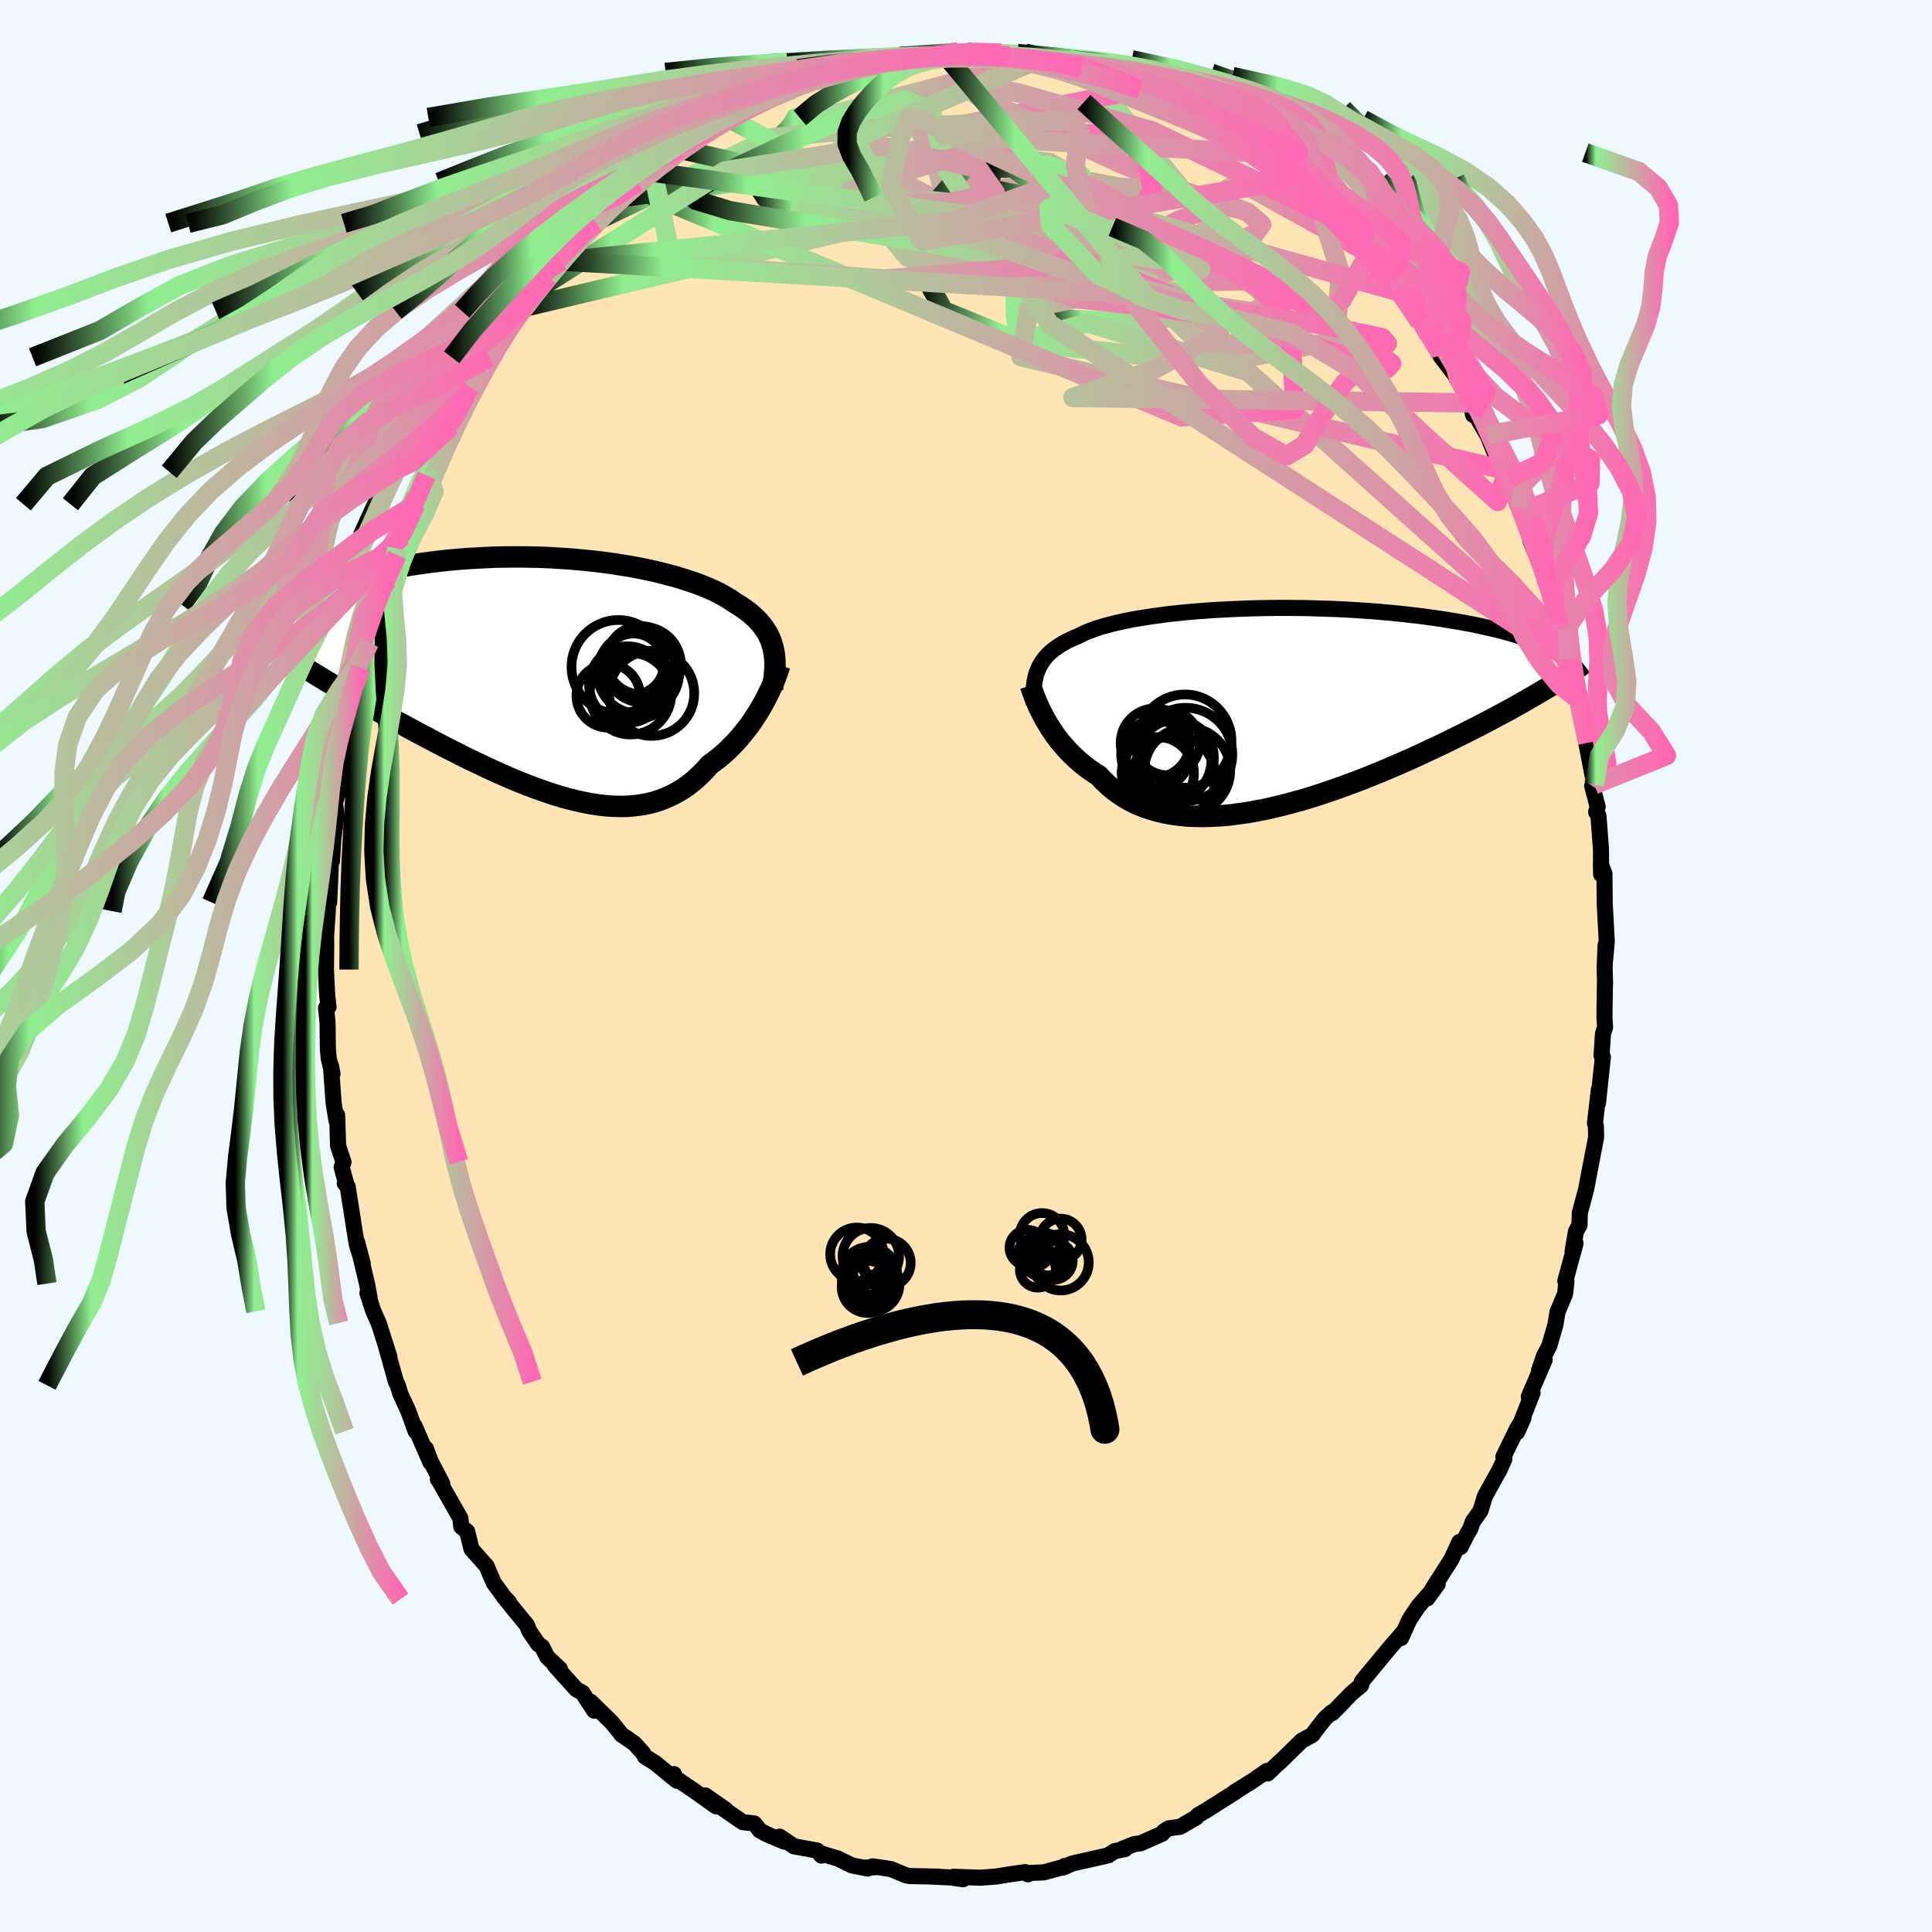 
  <svg viewBox="-100 -100 200 200" xmlns="http://www.w3.org/2000/svg" width="500" height="500" id="face-svg">
    <defs>
      <clipPath id="leftEyeClipPath">
        <polyline points="22.89,-2.87 22.78,-3.23 22.66,-3.59 22.51,-3.93 22.34,-4.27 22.14,-4.59 21.92,-4.91 21.68,-5.22 21.42,-5.52 21.14,-5.82 20.83,-6.11 20.5,-6.39 20.15,-6.66 19.77,-6.93 19.38,-7.19 18.96,-7.44 18.59,-7.7 18.18,-7.96 17.73,-8.22 17.25,-8.48 16.74,-8.73 16.19,-8.97 15.6,-9.21 14.99,-9.45 14.34,-9.67 13.66,-9.89 12.95,-10.11 12.21,-10.31 11.45,-10.51 10.66,-10.7 9.85,-10.88 9.01,-11.05 8.15,-11.21 7.28,-11.35 6.39,-11.49 5.48,-11.62 4.56,-11.73 3.63,-11.83 2.69,-11.92 1.74,-12 0.79,-12.06 -0.17,-12.12 -1.13,-12.16 -2.09,-12.18 -3.04,-12.2 -4,-12.2 -4.95,-12.19 -5.89,-12.17 -6.83,-12.13 -7.76,-12.08 -8.67,-12.03 -9.58,-11.96 -10.47,-11.88 -11.35,-11.79 -12.21,-11.69 -13.06,-11.58 -13.88,-11.46 -14.69,-11.34 -15.49,-11.2 -16.26,-11.06 -17.01,-10.92 -17.74,-10.77 -18.45,-10.61 -19.14,-10.45 -19.82,-10.28 -20.47,-10.12 -21.1,-9.95 -21.71,-9.78 -22.3,-9.6 -22.88,-9.42 -23.44,-9.23 -23.97,-9.05 -24.49,-8.86 -25,-8.67 -25.48,-8.47 -25.94,-8.28 -26.38,-8.08 -26.81,-7.89 -27.22,-7.69 -27.61,-7.49 -27.27,-1.83 -26.84,-1.54 -26.4,-1.26 -25.94,-0.96 -25.47,-0.66 -24.98,-0.36 -24.48,-0.05 -23.96,0.27 -23.43,0.59 -22.88,0.92 -22.32,1.25 -21.75,1.59 -21.16,1.94 -20.55,2.29 -19.94,2.64 -19.31,3 -18.66,3.37 -18,3.74 -17.32,4.12 -16.63,4.51 -15.92,4.9 -15.2,5.29 -14.46,5.69 -13.72,6.09 -12.96,6.49 -12.19,6.9 -11.41,7.3 -10.62,7.71 -9.82,8.11 -9.02,8.52 -8.21,8.91 -7.39,9.3 -6.57,9.69 -5.75,10.07 -4.92,10.43 -4.09,10.79 -3.27,11.13 -2.44,11.46 -1.61,11.77 -0.79,12.06 0.03,12.34 0.84,12.59 1.65,12.82 2.45,13.02 3.25,13.2 4.03,13.35 4.81,13.47 5.57,13.56 6.33,13.61 7.07,13.63 7.8,13.62 8.52,13.56 9.22,13.47 9.91,13.35 10.58,13.18 11.23,12.97 11.87,12.72 12.5,12.43 13.1,12.1 13.69,11.74 14.26,11.33 14.81,10.88 15.34,10.39 15.86,9.87 16.35,9.31 16.82,8.97 17.28,8.62 17.72,8.25 18.15,7.86 18.56,7.46 18.96,7.05 19.35,6.62 19.72,6.18 20.08,5.73 20.43,5.28 20.75,4.82 21.06,4.35 21.36,3.89 21.64,3.42 21.9,2.96" />
      </clipPath>
      <clipPath id="rightEyeClipPath">
        <polyline points="-24.2,-3.8 -24.07,-4.1 -23.91,-4.39 -23.74,-4.66 -23.54,-4.93 -23.33,-5.19 -23.09,-5.44 -22.83,-5.68 -22.55,-5.91 -22.24,-6.13 -21.92,-6.35 -21.57,-6.56 -21.2,-6.76 -20.81,-6.95 -20.39,-7.14 -19.96,-7.32 -19.58,-7.51 -19.17,-7.7 -18.71,-7.88 -18.22,-8.06 -17.7,-8.23 -17.13,-8.39 -16.53,-8.55 -15.9,-8.7 -15.23,-8.85 -14.53,-8.99 -13.8,-9.12 -13.04,-9.24 -12.26,-9.36 -11.44,-9.47 -10.6,-9.58 -9.74,-9.67 -8.86,-9.76 -7.95,-9.84 -7.04,-9.91 -6.1,-9.98 -5.15,-10.03 -4.19,-10.08 -3.23,-10.12 -2.25,-10.16 -1.27,-10.18 -0.29,-10.2 0.7,-10.21 1.68,-10.21 2.67,-10.2 3.64,-10.19 4.62,-10.16 5.58,-10.13 6.54,-10.1 7.48,-10.05 8.42,-10 9.34,-9.94 10.24,-9.88 11.13,-9.81 12.01,-9.73 12.86,-9.65 13.7,-9.56 14.51,-9.47 15.31,-9.38 16.09,-9.27 16.84,-9.17 17.58,-9.06 18.29,-8.95 18.98,-8.83 19.65,-8.72 20.3,-8.6 20.93,-8.48 21.53,-8.35 22.12,-8.22 22.69,-8.09 23.25,-7.96 23.78,-7.83 24.29,-7.69 24.78,-7.55 25.25,-7.41 25.71,-7.26 26.14,-7.12 26.55,-6.97 26.95,-6.83 27.33,-6.68 29.03,-2.23 28.62,-1.98 28.2,-1.73 27.76,-1.47 27.31,-1.2 26.84,-0.93 26.35,-0.65 25.85,-0.36 25.33,-0.07 24.8,0.23 24.24,0.53 23.67,0.84 23.09,1.15 22.49,1.47 21.87,1.79 21.24,2.12 20.58,2.45 19.91,2.79 19.22,3.13 18.51,3.48 17.78,3.84 17.04,4.19 16.27,4.55 15.49,4.92 14.7,5.28 13.88,5.65 13.05,6.01 12.2,6.37 11.34,6.74 10.47,7.09 9.59,7.45 8.69,7.79 7.78,8.13 6.87,8.46 5.95,8.78 5.02,9.09 4.09,9.39 3.15,9.67 2.21,9.93 1.27,10.18 0.33,10.41 -0.6,10.62 -1.53,10.8 -2.46,10.97 -3.38,11.1 -4.29,11.22 -5.18,11.3 -6.07,11.35 -6.94,11.38 -7.8,11.37 -8.64,11.34 -9.46,11.26 -10.26,11.16 -11.04,11.02 -11.79,10.84 -12.53,10.63 -13.23,10.39 -13.92,10.11 -14.57,9.79 -15.2,9.44 -15.79,9.05 -16.36,8.63 -16.9,8.17 -17.41,7.69 -17.89,7.17 -18.39,6.85 -18.87,6.52 -19.33,6.17 -19.78,5.81 -20.2,5.44 -20.61,5.05 -21,4.66 -21.37,4.25 -21.73,3.84 -22.06,3.43 -22.38,3.01 -22.67,2.58 -22.95,2.16 -23.21,1.73 -23.46,1.31" />
      </clipPath>
      <filter id="fuzzy">
        <feTurbulence id="turbulence" baseFrequency="0.05" numOctaves="3" type="noise" result="noise" />
        <feDisplacementMap in="SourceGraphic" in2="noise" scale="2" />
      </filter>
      <linearGradient id="rainbowGradient" x1="0%" y1="0%" x2="100%" y2="0%">
        <stop offset="0%" style="stop-color: rgb(0, 0, 0); stop-opacity: 1" />
        <stop offset="12.5%" style="stop-color: rgb(144, 238, 144); stop-opacity: 1" />
        <stop offset="100%" style="stop-color: rgb(255, 105, 180); stop-opacity: 1" />
      </linearGradient>
    </defs>
    <rect x="-100" y="-100" width="100%" height="100%" fill="rgb(240, 248, 255)" />
    <polyline id="faceContour" points="66.11,0.19 66.16,1.9 66.14,1.78 66.09,5.32 66.16,6.34 65.94,7.02 65.79,9.26 65.93,9.41 65.42,14.21 65.52,12.74 65.11,16.25 65.2,16.54 65.23,17.62 65.21,17.83 65.09,18.46 64.46,21.71 64.2,23.11 63.54,25.57 63.51,26.82 63.14,27.48 62.79,29.56 63.1,28.71 62.04,32.6 62.16,32.65 62.02,33.93 61.23,35.82 61.02,37.12 60.36,39.39 59.84,40.35 59.32,41.89 59.9,40.78 58.26,44.58 58.65,44.18 57.05,48.26 57.7,46.82 57.03,47.93 55.63,50.81 55.73,51.05 55.27,52.08 53.71,54.91 53.26,56.39 52.46,57.53 52.19,58.29 51.9,58.76 51.21,60.14 51.07,59.63 50.24,61.43 48.36,64.37 47.76,65.46 48.83,63.98 46.83,66.27 45.9,67.67 45.03,69.58 45.24,68.99 44.35,70.02 44.04,70.37 41.43,73.51 40.98,74.07 40.91,74.45 39.92,75.28 37.94,77.32 37.88,77.24 37.14,77.91 36.22,79.09 35.85,79.6 34.76,80.19 32.49,82.41 32.56,82.32 31.22,83.59 31.15,83.33 29.69,84.34 27.77,85.54 27.89,85.5 26.94,86.1 24.97,87.34 25.06,87.3 23.98,87.93 23.85,88.13 22.16,89.11 20.97,89.27 20.47,89.6 20.3,89.83 18.06,90.82 17.43,90.9 16.22,91.37 16.45,91.42 15.39,91.63 14.71,92.07 11,92.91 9.96,93.35 10.2,93.17 10.38,93.19 8.04,93.83 6.23,93.9 6.41,94.03 6.13,93.8 4.33,94.06 3.1,94.26 2.93,94.27 1.47,94.38 -1.28,94.28 -0.31,94.54 -1.58,94.35 -3.83,94.25 -2.81,94.27 -5.77,94.21 -6.19,94.14 -7.79,93.48 -9.68,93.2 -9.44,93.3 -10.66,93.34 -10.17,93.43 -11.8,93.11 -13.28,92.39 -14.99,91.87 -14.97,92.09 -15.39,91.57 -17.81,91.13 -19.29,90.13 -18.8,90.65 -20.68,89.85 -21.35,89.48 -21.92,88.76 -23.11,88.63 -25.23,87.17 -24.9,87.32 -27,85.86 -25.87,86.99 -28.12,85.39 -30.54,83.75 -30.24,83.65 -29.93,84.34 -32.19,82.49 -33.24,81.84 -33.41,81.5 -34.31,80.5 -35.21,79.87 -35.63,79.6 -36.63,78.35 -38.86,76.16 -38.49,77.09 -39.71,75.23 -40.34,74.88 -42.56,72.42 -42.04,72.76 -43.34,71.55 -43.88,70.48 -44.28,70.2 -45.2,68.86 -45.47,68.21 -47.82,65.34 -47.31,65.85 -47.66,65.54 -48.89,63.85 -49.64,62.1 -50.19,61.49 -51.19,60.36 -51.64,58.54 -52.25,58.04 -52.34,57.18 -54.53,53.32 -54.67,53.13 -54.21,53.6 -55.43,51.25 -55.92,49.94 -55.44,51.39 -57.09,47.61 -56.97,48.17 -57.75,46.03 -58.55,44.31 -58.82,43.41 -59.01,43.04 -60.01,39.49 -59.69,40.44 -60.8,36.96 -61.35,35.74 -61.96,33.87 -61.75,34.28 -62.01,32.88 -63.03,28.59 -62.45,30.78 -63.04,28.93 -63.19,28.07 -64.01,22.84 -64.31,22.5 -64.14,22.62 -64.63,20.83 -64.44,20.29 -65,18.63 -65.1,15.44 -65.17,16 -65.46,14.2 -65.75,10.28 -65.58,11.18 -65.97,9.57 -66.06,8.55 -66.09,5.87 -66.25,4.34 -65.99,4.24 -66.13,3.06 -66.26,0.37 -66.23,-2.24 -66.26,-3.74 -66.23,-3.27 -66.07,-5.68 -66,-8.43 -65.92,-6.59 -65.75,-10.62 -65.63,-10.86 -65.49,-13.16 -65.17,-15.59 -65.32,-16.94 -64.74,-18.68 -64.84,-18.23 -64.31,-22.38 -64.57,-20.99 -64.41,-22.1 -63.67,-25.75 -63.97,-24.82 -63.3,-27.61 -62.85,-29.52 -62.15,-32.93 -62.65,-30.88 -62.21,-31.78 -61.74,-33.48 -61.25,-35.74 -60.8,-37.39 -59.94,-39.88 -60.22,-39.45 -59.52,-41.27 -58.89,-42.55 -58.89,-43.23 -58.36,-44.47 -56.85,-48.38 -56.95,-47.8 -56.92,-48.68 -55.85,-50.79 -55.81,-51.16 -54.29,-53.92 -53.3,-55.88 -52.84,-56.84 -53.61,-55.48 -51.76,-59 -51.92,-58.69 -51.28,-59.92 -50.68,-61.2 -50.2,-61.42 -48.57,-64.28 -49.31,-63.01 -48.14,-65.18 -47.29,-66.32 -46.18,-67.78 -46.07,-68.11 -44.92,-69.71 -43.26,-71.33 -43.77,-70.87 -41.91,-72.97 -41.59,-73.44 -39.5,-75.9 -38.79,-76.88 -39.05,-76.58 -38.29,-76.9 -37.13,-78.23 -35.21,-80.23 -35.66,-79.55 -34.55,-80.63 -34.03,-81.14 -32.4,-82.16 -32.61,-82.26 -32.36,-82.58 -29.45,-84.75 -29.61,-84.54 -28.47,-85.41 -26.78,-86.47 -26.56,-86.41 -26.85,-86.16 -24.7,-87.84 -24.58,-87.8 -21.97,-89.31 -21.5,-89.56 -21.08,-89.47 -19.15,-90.6 -18.01,-90.76 -17.5,-90.83 -16.8,-91.53 -14.35,-92.42 -13.86,-92.5 -13.18,-92.72 -11.42,-93.21 -12.49,-92.89 -10.33,-93.53 -10.24,-93.49 -9.61,-93.36 -8.14,-93.82 -7.21,-93.78 -5.45,-94 -3.66,-94.15 -2.08,-94.23 -0.83,-94.62 -0.79,-94.39 0.38,-94.73 0.97,-94.52 3.65,-94.5 1.84,-94.3 3.01,-94.46 4.49,-94.21 7.28,-93.74 6.66,-93.87 7.41,-93.81 10.26,-93.49 9.05,-93.81 11.78,-93.03 13.33,-92.41 11.98,-93.15 14.04,-92.42 14.35,-92.08 18.04,-90.74 17.12,-91.06 17.16,-91.08 20.61,-89.75 21.44,-89.53 21.56,-89.35 21.82,-89.43 23.89,-87.84 23.22,-88.73 24.47,-87.64 26.31,-86.71 27.45,-86.36 27.04,-86.21 28.42,-85.35 30.4,-83.92 29.83,-84.2 32.07,-82.95 33.66,-81.53 33.88,-81.37 33.91,-81.24 34.67,-80.36 36.5,-78.85 37.46,-77.69 39.34,-75.86 38.39,-76.51 40.89,-74.24 39.59,-75.78 41.62,-73.62 42.49,-72.57 43.55,-71.36 43.42,-71.23 43.89,-70.87 45.12,-69.7 47.15,-66.71 47,-66.63 46.84,-66.97 48.71,-64.5 48.89,-63.82 49.1,-63.17 50.62,-61.18 51.89,-58.92 52.28,-58.29 52.49,-57.05 52.38,-57.68 53.92,-55.03 53.98,-54.97 55.4,-51.43 55.15,-52.51 56.09,-50.37 55.87,-50.8 57.43,-47.44 57.48,-46.91 58.55,-44.14 58.42,-44.07 58.94,-42.77 59.58,-41.56 60.1,-39.57 60.59,-38.12 60.59,-38.17 61.4,-35.51 61.46,-34.81 62.38,-31.78 62.51,-31.5 62.82,-29.94 63.17,-28.47 63.26,-28.02 63.47,-27.55 64.34,-23.1 63.83,-25.07 64.25,-22.89 64.77,-20.18 65.04,-18.77 64.82,-18.64 65.39,-16.48 65.23,-15.94 65.47,-15.56 65.73,-12.1 65.75,-9.49 65.72,-10.53 66.09,-9.54 66.12,-6.47 66.33,-2.53 66.17,-0.72 66.21,-2.17 66.11,0.19 66.16,1.9" fill="rgb(255, 228, 181)" stroke="black" stroke-width="1.667" stroke-linejoin="round" filter="url(#fuzzy)" />
    <g transform="translate(31.64 -26.86)">
      <polyline id="rightCountour" points="-24.2,-3.8 -24.07,-4.1 -23.91,-4.39 -23.74,-4.66 -23.54,-4.93 -23.33,-5.19 -23.09,-5.44 -22.83,-5.68 -22.55,-5.91 -22.24,-6.13 -21.92,-6.35 -21.57,-6.56 -21.2,-6.76 -20.81,-6.95 -20.39,-7.14 -19.96,-7.32 -19.58,-7.51 -19.17,-7.7 -18.71,-7.88 -18.22,-8.06 -17.7,-8.23 -17.13,-8.39 -16.53,-8.55 -15.9,-8.7 -15.23,-8.85 -14.53,-8.99 -13.8,-9.12 -13.04,-9.24 -12.26,-9.36 -11.44,-9.47 -10.6,-9.58 -9.74,-9.67 -8.86,-9.76 -7.95,-9.84 -7.04,-9.91 -6.1,-9.98 -5.15,-10.03 -4.19,-10.08 -3.23,-10.12 -2.25,-10.16 -1.27,-10.18 -0.29,-10.2 0.7,-10.21 1.68,-10.21 2.67,-10.2 3.64,-10.19 4.62,-10.16 5.58,-10.13 6.54,-10.1 7.48,-10.05 8.42,-10 9.34,-9.94 10.24,-9.88 11.13,-9.81 12.01,-9.73 12.86,-9.65 13.7,-9.56 14.51,-9.47 15.31,-9.38 16.09,-9.27 16.84,-9.17 17.58,-9.06 18.29,-8.95 18.98,-8.83 19.65,-8.72 20.3,-8.6 20.93,-8.48 21.53,-8.35 22.12,-8.22 22.69,-8.09 23.25,-7.96 23.78,-7.83 24.29,-7.69 24.78,-7.55 25.25,-7.41 25.71,-7.26 26.14,-7.12 26.55,-6.97 26.95,-6.83 27.33,-6.68 29.03,-2.23 28.62,-1.98 28.2,-1.73 27.76,-1.47 27.31,-1.2 26.84,-0.93 26.35,-0.65 25.85,-0.36 25.33,-0.07 24.8,0.23 24.24,0.53 23.67,0.84 23.09,1.15 22.49,1.47 21.87,1.79 21.24,2.12 20.58,2.45 19.91,2.79 19.22,3.13 18.51,3.48 17.78,3.84 17.04,4.19 16.27,4.55 15.49,4.92 14.7,5.28 13.88,5.65 13.05,6.01 12.2,6.37 11.34,6.74 10.47,7.09 9.59,7.45 8.69,7.79 7.78,8.13 6.87,8.46 5.95,8.78 5.02,9.09 4.09,9.39 3.15,9.67 2.21,9.93 1.27,10.18 0.33,10.41 -0.6,10.62 -1.53,10.8 -2.46,10.97 -3.38,11.1 -4.29,11.22 -5.18,11.3 -6.07,11.35 -6.94,11.38 -7.8,11.37 -8.64,11.34 -9.46,11.26 -10.26,11.16 -11.04,11.02 -11.79,10.84 -12.53,10.63 -13.23,10.39 -13.92,10.11 -14.57,9.79 -15.2,9.44 -15.79,9.05 -16.36,8.63 -16.9,8.17 -17.41,7.69 -17.89,7.17 -18.39,6.85 -18.87,6.52 -19.33,6.17 -19.78,5.81 -20.2,5.44 -20.61,5.05 -21,4.66 -21.37,4.25 -21.73,3.84 -22.06,3.43 -22.38,3.01 -22.67,2.58 -22.95,2.16 -23.21,1.73 -23.46,1.31" fill="white" stroke="white" stroke-width="0" stroke-linejoin="round" filter="url(#fuzzy)" />
    </g>
    <g transform="translate(-42.88 -30.15)">
      <polyline id="leftCountour" points="22.89,-2.87 22.78,-3.23 22.66,-3.59 22.51,-3.93 22.34,-4.27 22.14,-4.59 21.92,-4.91 21.68,-5.22 21.42,-5.52 21.14,-5.82 20.83,-6.11 20.5,-6.39 20.15,-6.66 19.77,-6.93 19.38,-7.19 18.96,-7.44 18.59,-7.7 18.18,-7.96 17.73,-8.22 17.25,-8.48 16.74,-8.73 16.19,-8.97 15.6,-9.21 14.99,-9.45 14.34,-9.67 13.66,-9.89 12.95,-10.11 12.21,-10.31 11.45,-10.51 10.66,-10.7 9.85,-10.88 9.01,-11.05 8.15,-11.21 7.28,-11.35 6.39,-11.49 5.48,-11.62 4.56,-11.73 3.63,-11.83 2.69,-11.92 1.74,-12 0.79,-12.06 -0.17,-12.12 -1.13,-12.16 -2.09,-12.18 -3.04,-12.2 -4,-12.2 -4.95,-12.19 -5.89,-12.17 -6.83,-12.13 -7.76,-12.08 -8.67,-12.03 -9.58,-11.96 -10.47,-11.88 -11.35,-11.79 -12.21,-11.69 -13.06,-11.58 -13.88,-11.46 -14.69,-11.34 -15.49,-11.2 -16.26,-11.06 -17.01,-10.92 -17.74,-10.77 -18.45,-10.61 -19.14,-10.45 -19.82,-10.28 -20.47,-10.12 -21.1,-9.95 -21.71,-9.78 -22.3,-9.6 -22.88,-9.42 -23.44,-9.23 -23.97,-9.05 -24.49,-8.86 -25,-8.67 -25.48,-8.47 -25.94,-8.28 -26.38,-8.08 -26.81,-7.89 -27.22,-7.69 -27.61,-7.49 -27.27,-1.83 -26.84,-1.54 -26.4,-1.26 -25.94,-0.96 -25.47,-0.66 -24.98,-0.36 -24.48,-0.05 -23.96,0.27 -23.43,0.59 -22.88,0.92 -22.32,1.25 -21.75,1.59 -21.16,1.94 -20.55,2.29 -19.94,2.64 -19.31,3 -18.66,3.37 -18,3.74 -17.32,4.12 -16.63,4.51 -15.92,4.9 -15.2,5.29 -14.46,5.69 -13.72,6.09 -12.96,6.49 -12.19,6.9 -11.41,7.3 -10.62,7.71 -9.82,8.11 -9.02,8.52 -8.21,8.91 -7.39,9.3 -6.57,9.69 -5.75,10.07 -4.92,10.43 -4.09,10.79 -3.27,11.13 -2.44,11.46 -1.61,11.77 -0.79,12.06 0.03,12.34 0.84,12.59 1.65,12.82 2.45,13.02 3.25,13.2 4.03,13.35 4.81,13.47 5.57,13.56 6.33,13.61 7.07,13.63 7.8,13.62 8.52,13.56 9.22,13.47 9.91,13.35 10.58,13.18 11.23,12.97 11.87,12.72 12.5,12.43 13.1,12.1 13.69,11.74 14.26,11.33 14.81,10.88 15.34,10.39 15.86,9.87 16.35,9.31 16.82,8.97 17.28,8.62 17.72,8.25 18.15,7.86 18.56,7.46 18.96,7.05 19.35,6.62 19.72,6.18 20.08,5.73 20.43,5.28 20.75,4.82 21.06,4.35 21.36,3.89 21.64,3.42 21.9,2.96" fill="white" stroke="white" stroke-width="0" stroke-linejoin="round" filter="url(#fuzzy)" />
    </g>
    <g transform="translate(31.64 -26.86)">
      <polyline id="rightUpper" points="-24.61,-0.18 -24.63,-0.61 -24.64,-1.01 -24.64,-1.41 -24.63,-1.79 -24.6,-2.15 -24.56,-2.51 -24.49,-2.85 -24.42,-3.18 -24.32,-3.5 -24.2,-3.8 -24.07,-4.1 -23.91,-4.39 -23.74,-4.66 -23.54,-4.93 -23.33,-5.19 -23.09,-5.44 -22.83,-5.68 -22.55,-5.91 -22.24,-6.13 -21.92,-6.35 -21.57,-6.56 -21.2,-6.76 -20.81,-6.95 -20.39,-7.14 -19.96,-7.32 -19.58,-7.51 -19.17,-7.7 -18.71,-7.88 -18.22,-8.06 -17.7,-8.23 -17.13,-8.39 -16.53,-8.55 -15.9,-8.7 -15.23,-8.85 -14.53,-8.99 -13.8,-9.12 -13.04,-9.24 -12.26,-9.36 -11.44,-9.47 -10.6,-9.58 -9.74,-9.67 -8.86,-9.76 -7.95,-9.84 -7.04,-9.91 -6.1,-9.98 -5.15,-10.03 -4.19,-10.08 -3.23,-10.12 -2.25,-10.16 -1.27,-10.18 -0.29,-10.2 0.7,-10.21 1.68,-10.21 2.67,-10.2 3.64,-10.19 4.62,-10.16 5.58,-10.13 6.54,-10.1 7.48,-10.05 8.42,-10 9.34,-9.94 10.24,-9.88 11.13,-9.81 12.01,-9.73 12.86,-9.65 13.7,-9.56 14.51,-9.47 15.31,-9.38 16.09,-9.27 16.84,-9.17 17.58,-9.06 18.29,-8.95 18.98,-8.83 19.65,-8.72 20.3,-8.6 20.93,-8.48 21.53,-8.35 22.12,-8.22 22.69,-8.09 23.25,-7.96 23.78,-7.83 24.29,-7.69 24.78,-7.55 25.25,-7.41 25.71,-7.26 26.14,-7.12 26.55,-6.97 26.95,-6.83 27.33,-6.68 27.68,-6.53 28.02,-6.38 28.34,-6.23 28.65,-6.07 28.93,-5.92 29.2,-5.77 29.45,-5.61 29.69,-5.46 29.91,-5.31 30.11,-5.15" fill="none" stroke="black" stroke-width="1.667" stroke-linejoin="round" filter="url(#fuzzy)" />
      <polyline id="rightLower" points="-24.96,-2.17 -24.88,-1.92 -24.78,-1.64 -24.67,-1.34 -24.55,-1.01 -24.41,-0.66 -24.25,-0.29 -24.08,0.1 -23.89,0.49 -23.68,0.9 -23.46,1.31 -23.21,1.73 -22.95,2.16 -22.67,2.58 -22.38,3.01 -22.06,3.43 -21.73,3.84 -21.37,4.25 -21,4.66 -20.61,5.05 -20.2,5.44 -19.78,5.81 -19.33,6.17 -18.87,6.52 -18.39,6.85 -17.89,7.17 -17.41,7.69 -16.9,8.17 -16.36,8.63 -15.79,9.05 -15.2,9.44 -14.57,9.79 -13.92,10.11 -13.23,10.39 -12.53,10.63 -11.79,10.84 -11.04,11.02 -10.26,11.16 -9.46,11.26 -8.64,11.34 -7.8,11.37 -6.94,11.38 -6.07,11.35 -5.18,11.3 -4.29,11.22 -3.38,11.1 -2.46,10.97 -1.53,10.8 -0.6,10.62 0.33,10.41 1.27,10.18 2.21,9.93 3.15,9.67 4.09,9.39 5.02,9.09 5.95,8.78 6.87,8.46 7.78,8.13 8.69,7.79 9.59,7.45 10.47,7.09 11.34,6.74 12.2,6.37 13.05,6.01 13.88,5.65 14.7,5.28 15.49,4.92 16.27,4.55 17.04,4.19 17.78,3.84 18.51,3.48 19.22,3.13 19.91,2.79 20.58,2.45 21.24,2.12 21.87,1.79 22.49,1.47 23.09,1.15 23.67,0.84 24.24,0.53 24.8,0.23 25.33,-0.07 25.85,-0.36 26.35,-0.65 26.84,-0.93 27.31,-1.2 27.76,-1.47 28.2,-1.73 28.62,-1.98 29.03,-2.23 29.42,-2.48 29.79,-2.71 30.15,-2.95 30.5,-3.17 30.82,-3.39 31.14,-3.61 31.44,-3.82 31.73,-4.02 32,-4.22 32.26,-4.42" fill="none" stroke="black" stroke-width="2.222" stroke-linejoin="round" filter="url(#fuzzy)" />
      <circle r="4.826" cx="-8.899" cy="4.956" stroke="black" fill="none" stroke-width="1.0" filter="url(#fuzzy)" clip-path="url(#rightEyeClipPath)" /><circle r="4.306" cx="-10.109" cy="7.326" stroke="black" fill="none" stroke-width="1.0" filter="url(#fuzzy)" clip-path="url(#rightEyeClipPath)" /><circle r="3.936" cx="-9.914" cy="5.296" stroke="black" fill="none" stroke-width="1.0" filter="url(#fuzzy)" clip-path="url(#rightEyeClipPath)" /><circle r="3.554" cx="-12.029" cy="4.961" stroke="black" fill="none" stroke-width="1.0" filter="url(#fuzzy)" clip-path="url(#rightEyeClipPath)" /><circle r="4.45" cx="-8.734" cy="6.616" stroke="black" fill="none" stroke-width="1.0" filter="url(#fuzzy)" clip-path="url(#rightEyeClipPath)" /><circle r="4.826" cx="-8.984" cy="3.576" stroke="black" fill="none" stroke-width="1.0" filter="url(#fuzzy)" clip-path="url(#rightEyeClipPath)" /><circle r="3.36" cx="-10.799" cy="3.756" stroke="black" fill="none" stroke-width="1.0" filter="url(#fuzzy)" clip-path="url(#rightEyeClipPath)" /><circle r="3.744" cx="-11.784" cy="6.906" stroke="black" fill="none" stroke-width="1.0" filter="url(#fuzzy)" clip-path="url(#rightEyeClipPath)" /><circle r="3.574" cx="-12.059" cy="3.771" stroke="black" fill="none" stroke-width="1.0" filter="url(#fuzzy)" clip-path="url(#rightEyeClipPath)" /><circle r="4.414" cx="-10.649" cy="5.526" stroke="black" fill="none" stroke-width="1.0" filter="url(#fuzzy)" clip-path="url(#rightEyeClipPath)" />
      </g>
    <g transform="translate(-42.88 -30.15)">
      <polyline id="leftUpper" points="22.85,1.42 22.93,0.92 23,0.45 23.05,-0.01 23.09,-0.46 23.11,-0.89 23.1,-1.31 23.08,-1.71 23.04,-2.11 22.97,-2.5 22.89,-2.87 22.78,-3.23 22.66,-3.59 22.51,-3.93 22.34,-4.27 22.14,-4.59 21.92,-4.91 21.68,-5.22 21.42,-5.52 21.14,-5.82 20.83,-6.11 20.5,-6.39 20.15,-6.66 19.77,-6.93 19.38,-7.19 18.96,-7.44 18.59,-7.7 18.18,-7.96 17.73,-8.22 17.25,-8.48 16.74,-8.73 16.19,-8.97 15.6,-9.21 14.99,-9.45 14.34,-9.67 13.66,-9.89 12.95,-10.11 12.21,-10.31 11.45,-10.51 10.66,-10.7 9.85,-10.88 9.01,-11.05 8.15,-11.21 7.28,-11.35 6.39,-11.49 5.48,-11.62 4.56,-11.73 3.63,-11.83 2.69,-11.92 1.74,-12 0.79,-12.06 -0.17,-12.12 -1.13,-12.16 -2.09,-12.18 -3.04,-12.2 -4,-12.2 -4.95,-12.19 -5.89,-12.17 -6.83,-12.13 -7.76,-12.08 -8.67,-12.03 -9.58,-11.96 -10.47,-11.88 -11.35,-11.79 -12.21,-11.69 -13.06,-11.58 -13.88,-11.46 -14.69,-11.34 -15.49,-11.2 -16.26,-11.06 -17.01,-10.92 -17.74,-10.77 -18.45,-10.61 -19.14,-10.45 -19.82,-10.28 -20.47,-10.12 -21.1,-9.95 -21.71,-9.78 -22.3,-9.6 -22.88,-9.42 -23.44,-9.23 -23.97,-9.05 -24.49,-8.86 -25,-8.67 -25.48,-8.47 -25.94,-8.28 -26.38,-8.08 -26.81,-7.89 -27.22,-7.69 -27.61,-7.49 -27.98,-7.3 -28.33,-7.1 -28.66,-6.9 -28.98,-6.7 -29.28,-6.51 -29.56,-6.31 -29.83,-6.12 -30.08,-5.92 -30.31,-5.73 -30.53,-5.54" fill="none" stroke="black" stroke-width="2.222" stroke-linejoin="round" filter="url(#fuzzy)" />
      <polyline id="leftLower" points="23.57,-0.95 23.49,-0.66 23.39,-0.35 23.27,0 23.13,0.37 22.97,0.76 22.79,1.18 22.59,1.61 22.38,2.05 22.15,2.5 21.9,2.96 21.64,3.42 21.36,3.89 21.06,4.35 20.75,4.82 20.43,5.28 20.08,5.73 19.72,6.18 19.35,6.62 18.96,7.05 18.56,7.46 18.15,7.86 17.72,8.25 17.28,8.62 16.82,8.97 16.35,9.31 15.86,9.87 15.34,10.39 14.81,10.88 14.26,11.33 13.69,11.74 13.1,12.1 12.5,12.43 11.87,12.72 11.23,12.97 10.58,13.18 9.91,13.35 9.22,13.47 8.52,13.56 7.8,13.62 7.07,13.63 6.33,13.61 5.57,13.56 4.81,13.47 4.03,13.35 3.25,13.2 2.45,13.02 1.65,12.82 0.84,12.59 0.03,12.34 -0.79,12.06 -1.61,11.77 -2.44,11.46 -3.27,11.13 -4.09,10.79 -4.92,10.43 -5.75,10.07 -6.57,9.69 -7.39,9.3 -8.21,8.91 -9.02,8.52 -9.82,8.11 -10.62,7.71 -11.41,7.3 -12.19,6.9 -12.96,6.49 -13.72,6.09 -14.46,5.69 -15.2,5.29 -15.92,4.9 -16.63,4.51 -17.32,4.12 -18,3.74 -18.66,3.37 -19.31,3 -19.94,2.64 -20.55,2.29 -21.16,1.94 -21.75,1.59 -22.32,1.25 -22.88,0.92 -23.43,0.59 -23.96,0.27 -24.48,-0.05 -24.98,-0.36 -25.47,-0.66 -25.94,-0.96 -26.4,-1.26 -26.84,-1.54 -27.27,-1.83 -27.68,-2.1 -28.07,-2.37 -28.45,-2.64 -28.81,-2.9 -29.16,-3.15 -29.49,-3.4 -29.81,-3.65 -30.11,-3.89 -30.4,-4.12 -30.68,-4.35" fill="none" stroke="black" stroke-width="2.222" stroke-linejoin="round" filter="url(#fuzzy)" />
      <circle r="4.848" cx="6.892" cy="-0.819" stroke="black" fill="none" stroke-width="1.0" filter="url(#fuzzy)" clip-path="url(#leftEyeClipPath)" /><circle r="3.532" cx="9.182" cy="-1.514" stroke="black" fill="none" stroke-width="1.0" filter="url(#fuzzy)" clip-path="url(#leftEyeClipPath)" /><circle r="3.488" cx="8.972" cy="1.051" stroke="black" fill="none" stroke-width="1.0" filter="url(#fuzzy)" clip-path="url(#leftEyeClipPath)" /><circle r="3.156" cx="8.462" cy="-1.109" stroke="black" fill="none" stroke-width="1.0" filter="url(#fuzzy)" clip-path="url(#leftEyeClipPath)" /><circle r="3.926" cx="9.437" cy="-1.039" stroke="black" fill="none" stroke-width="1.0" filter="url(#fuzzy)" clip-path="url(#leftEyeClipPath)" /><circle r="4.226" cx="8.147" cy="1.961" stroke="black" fill="none" stroke-width="1.0" filter="url(#fuzzy)" clip-path="url(#leftEyeClipPath)" /><circle r="3.968" cx="7.827" cy="1.016" stroke="black" fill="none" stroke-width="1.0" filter="url(#fuzzy)" clip-path="url(#leftEyeClipPath)" /><circle r="4.232" cx="8.952" cy="-0.209" stroke="black" fill="none" stroke-width="1.0" filter="url(#fuzzy)" clip-path="url(#leftEyeClipPath)" /><circle r="3.292" cx="5.847" cy="2.186" stroke="black" fill="none" stroke-width="1.0" filter="url(#fuzzy)" clip-path="url(#leftEyeClipPath)" /><circle r="4.406" cx="10.342" cy="1.926" stroke="black" fill="none" stroke-width="1.0" filter="url(#fuzzy)" clip-path="url(#leftEyeClipPath)" />
    </g>
    <g id="hairs">
      <polyline points="11.98,-93.15 33.08,-67.18 25.34,-68.38 15.34,-71.99 9.82,-72.45 7.9,-70.5 8.29,-68.24 10.62,-66.95 14.68,-66.74 19.83,-67.02 25.09,-67.33 29.28,-67.65 31.26,-68.36 30.52,-69.82 27.88,-72.06 25.25,-75.09 24.53,-78.95 28.34,-81.19 40.89,-74.24" fill="none" stroke="url(#rainbowGradient)" stroke-width="2" stroke-linejoin="round" filter="url(#fuzzy)" /><polyline points="7.28,-93.74 -15.05,-87.81 -17.61,-87.83 -18.12,-86.95 -20.46,-84.54 -22.22,-81.84 -20.76,-79.52 -15.67,-77.54 -8.37,-75.89 -0.69,-74.8 5.99,-74.48 10.66,-74.9 12.29,-75.78 10.13,-76.8 4.95,-77.66 -0.48,-78.25 -2.96,-78.95 -2.51,-80.74 -3.49,-84.41 -6.57,-89.04 7.28,-93.74" fill="none" stroke="url(#rainbowGradient)" stroke-width="2" stroke-linejoin="round" filter="url(#fuzzy)" /><polyline points="18.04,-90.74 -2.68,-86.63 1.48,-78.91 8.45,-74.53 7.17,-74.75 0.32,-77.52 -5.7,-80.66 -7.55,-83 -5.85,-84.33 -2.87,-85.03 -0.28,-85.52 1.1,-86 -0.19,-86.5 -6.93,-86.95 -20.08,-85.76 -38.79,-76.88" fill="none" stroke="url(#rainbowGradient)" stroke-width="2" stroke-linejoin="round" filter="url(#fuzzy)" /><polyline points="36.5,-78.85 38.74,-71.77 38.28,-64.73 29.73,-63.1 17.46,-63.27 5.71,-64.58 -2.31,-67.84 -5.12,-72.96 -3.55,-78.54 0,-82.74 3.19,-84.15 4.87,-82.29 5.2,-77.75 5.04,-72.03 5.13,-67.12 5.77,-64.7 7.4,-65.2 12.65,-66.55 29.21,-61.51 62.38,-31.78" fill="none" stroke="url(#rainbowGradient)" stroke-width="2" stroke-linejoin="round" filter="url(#fuzzy)" /><polyline points="-46.07,-68.11 -1.28,-78.68 8.07,-81.91 6.55,-82.29 5.88,-80.5 7.39,-77.47 9.81,-74.57 12.48,-73.06 15.36,-73.41 18.46,-75.09 21.65,-77.03 24.68,-78.29 27.11,-78.59 28.22,-78.38 27.03,-78.61 22.85,-80.12 15.87,-83.13 7.72,-86.9 1.23,-90.05 -0.39,-91.39 5.41,-90.39 19.28,-86.45 37.46,-77.69" fill="none" stroke="url(#rainbowGradient)" stroke-width="2" stroke-linejoin="round" filter="url(#fuzzy)" /><polyline points="55.4,-51.43 5.69,-63.06 6.52,-68.06 14.04,-69.65 19.75,-71.33 24.08,-73.25 27.56,-74.78 29.92,-75.8 30.62,-76.75 29.19,-78.01 25.66,-79.37 20.78,-80.26 15.75,-80.64 11.76,-81.4 8.64,-83.19 -0.38,-84.24 -35.66,-79.55" fill="none" stroke="url(#rainbowGradient)" stroke-width="2" stroke-linejoin="round" filter="url(#fuzzy)" /><polyline points="45.12,-69.7 17.86,-77.37 2.34,-80.48 2.78,-82.52 8.4,-82.91 11.98,-81.78 12.42,-79.6 11.79,-77.15 11.71,-75.44 12,-75.25 11.49,-76.66 9.5,-78.99 6.72,-81.26 4.73,-82.7 4.87,-82.94 7.36,-81.96 11.23,-79.8 15.12,-76.53 18.21,-72.3 20.74,-67.79 24.21,-64.45 30.73,-64.35 38.91,-68.93 41.62,-73.62" fill="none" stroke="url(#rainbowGradient)" stroke-width="2" stroke-linejoin="round" filter="url(#fuzzy)" /><polyline points="-29.61,-84.54 11.93,-75.08 10.85,-71.96 0.16,-72.05 -6.02,-73.35 -7.43,-75.04 -7.01,-76.75 -6.09,-78.07 -4.03,-78.46 0.51,-77.35 8.1,-74.63 17.34,-71.01 24.61,-68.08 25.76,-67.24 19.68,-68.2 11.29,-69.09 5.85,-71.21 -24.7,-87.84" fill="none" stroke="url(#rainbowGradient)" stroke-width="2" stroke-linejoin="round" filter="url(#fuzzy)" /><polyline points="-34.55,-80.63 22.34,-56.84 34.06,-57.61 33.71,-63.96 32.37,-68.14 30.22,-70.37 26.2,-72.06 20.7,-73.7 14.9,-75.23 9.9,-76.65 6.5,-77.91 5.15,-78.87 5.7,-79.3 7.37,-79.02 9.13,-78.08 10.34,-76.77 10.76,-75.69 10.1,-75.56 7.59,-76.74 2.7,-78.54 -3.68,-79.25 -10.31,-77.86 -17.25,-77.88 -7.21,-93.78" fill="none" stroke="url(#rainbowGradient)" stroke-width="2" stroke-linejoin="round" filter="url(#fuzzy)" /><polyline points="62.38,-31.78 8.67,-66.45 -1.91,-82.32 -3.61,-88.48 -6.36,-89.65 -11.37,-88.22 -17.59,-85.59 -23.46,-82.84 -27.36,-80.69 -27.98,-79.27 -24.43,-78.19 -16.37,-76.85 -4.24,-74.89 9.96,-72.3 22,-69.12 26.24,-65.43 19.41,-61.71 11.06,-58.85 52.28,-58.29" fill="none" stroke="url(#rainbowGradient)" stroke-width="2" stroke-linejoin="round" filter="url(#fuzzy)" /><polyline points="-32.4,-82.16 -30.37,-72.67 -8.44,-71.12 9.09,-72.53 17.19,-76.26 19.29,-80.41 18.63,-83.59 16.43,-85.47 12.92,-86.17 8.28,-85.89 2.82,-84.81 -3.02,-83.23 -8.42,-81.56 -12.03,-80.19 -12.2,-79.31 -8.24,-78.9 -1.75,-79.01 3.02,-80.09 1.28,-82.54 -8.8,-84.9 -24.95,-82.32 -44.92,-69.71" fill="none" stroke="url(#rainbowGradient)" stroke-width="2" stroke-linejoin="round" filter="url(#fuzzy)" /><polyline points="-32.4,-82.16 6.94,-76.84 24.84,-70.87 28.69,-70.92 26.65,-72.58 22.24,-73.68 16.77,-74.29 11.8,-75.02 9.52,-75.93 11.5,-76.34 17.57,-75.4 25.95,-72.75 34.31,-68.9 40.74,-65.01 44.07,-62.35 43.5,-61.78 38.02,-63.53 26.56,-67.26 9.63,-72.27 -7.34,-78.1 -11.59,-85.65 7.28,-93.74" fill="none" stroke="url(#rainbowGradient)" stroke-width="2" stroke-linejoin="round" filter="url(#fuzzy)" /><polyline points="-41.91,-72.97 -1.44,-77.12 8.12,-80.55 12.57,-80.82 15.7,-79.17 19.64,-76.39 25.13,-73.11 30.88,-70.24 34.74,-68.65 35.1,-68.88 31.42,-70.94 24.3,-74.37 15.26,-78.42 6.38,-82.31 -0.42,-85.46 -4.29,-87.45 -5.88,-87.79 -6.8,-85.7 -7.84,-80.71 -4.56,-75.06 33.88,-81.37" fill="none" stroke="url(#rainbowGradient)" stroke-width="2" stroke-linejoin="round" filter="url(#fuzzy)" /><polyline points="-41.91,-72.97 14.56,-69.71 36.25,-66.48 43.07,-65.05 43.61,-64.42 41.72,-62.98 39.1,-60.28 36.78,-56.89 35.06,-53.93 33.15,-52.8 29.7,-54.76 24.16,-60.22 17.79,-68.15 12.98,-76.43 11.31,-82.86 11.79,-86.36 11.05,-87.44 5.88,-87.42 -2.29,-87.05 -2.25,-85.94 29.83,-84.2" fill="none" stroke="url(#rainbowGradient)" stroke-width="2" stroke-linejoin="round" filter="url(#fuzzy)" /><polyline points="55.87,-50.8 55.03,-48.09 47.71,-54.68 40.17,-61.68 33.73,-65.5 27.89,-66.95 22.55,-67.85 18.07,-69.32 15.25,-71.32 14.98,-72.99 17.43,-73.53 21.35,-72.93 24.29,-72.11 23.87,-72.32 19.49,-74.17 13.15,-76.87 8.58,-78.45 8.74,-76.75 13.65,-71.6 18.92,-68.99 -2.08,-94.23" fill="none" stroke="url(#rainbowGradient)" stroke-width="2" stroke-linejoin="round" filter="url(#fuzzy)" /><polyline points="-0.79,-94.39 -2.66,-94.22 -5.15,-94 -7.77,-93.73 -10.29,-93.41 -12.6,-93.01 -14.87,-92.53 -17.36,-91.95 -20.29,-91.24 -23.7,-90.42 -27.44,-89.49 -31.27,-88.48 -34.94,-87.41 -38.25,-86.3 -41.18,-85.16 -43.78,-84 -46.2,-82.83 -48.63,-81.62 -51.33,-80.37 -54.65,-79.03 -59,-77.53 -64.59,-75.82 -70.93,-73.44" fill="none" stroke="url(#rainbowGradient)" stroke-width="2" stroke-linejoin="round" filter="url(#fuzzy)" /><polyline points="-0.83,-94.62 -4.39,-94.21 -7.5,-93.87 -9.81,-93.58 -11.83,-93.25 -13.9,-92.82 -16.17,-92.26 -18.75,-91.58 -21.71,-90.81 -25.05,-89.95 -28.72,-89.03 -32.56,-88.03 -36.36,-86.96 -39.9,-85.82 -43.04,-84.6 -45.83,-83.31 -48.46,-81.96 -51.26,-80.57 -54.59,-79.15 -58.78,-77.67 -63.94,-76.12 -69.9,-74.43 -76,-72.56 -81.33,-70.48 -85.48,-68.21 -89.66,-65.78 -96.63,-63.01" fill="none" stroke="url(#rainbowGradient)" stroke-width="2" stroke-linejoin="round" filter="url(#fuzzy)" /><polyline points="-0.83,-94.62 -3.69,-94.21 -6.28,-93.87 -8.43,-93.57 -10.33,-93.23 -12.22,-92.78 -14.23,-92.2 -16.38,-91.51 -18.6,-90.72 -20.82,-89.85 -22.97,-88.9 -25.05,-87.88 -27.07,-86.78 -29.07,-85.61 -31.08,-84.37 -33.13,-83.06 -35.21,-81.69 -37.3,-80.26 -39.4,-78.77 -41.48,-77.2 -43.53,-75.52 -45.55,-73.74 -47.54,-71.83 -49.47,-69.82 -51.32,-67.74 -53.07,-65.65 -54.73,-63.61 -56.31,-61.63 -57.84,-59.71 -59.38,-57.75 -60.99,-55.63 -62.69,-53.24 -64.48,-50.54 -66.26,-47.59 -67.88,-44.47" fill="none" stroke="url(#rainbowGradient)" stroke-width="2" stroke-linejoin="round" filter="url(#fuzzy)" /><polyline points="-3.66,-94.15 -6.57,-93.82 -8.7,-93.55 -10.65,-93.25 -12.72,-92.82 -14.92,-92.24 -17.13,-91.54 -19.31,-90.74 -21.5,-89.86 -23.77,-88.91 -26.17,-87.89 -28.72,-86.79 -31.43,-85.62 -34.25,-84.38 -37.17,-83.07 -40.15,-81.7 -43.19,-80.28 -46.27,-78.79 -49.35,-77.23 -52.43,-75.57 -55.48,-73.79 -58.5,-71.88 -61.5,-69.85 -64.51,-67.76 -67.55,-65.66 -70.6,-63.62 -73.58,-61.66 -76.41,-59.78 -79.17,-57.89 -82.23,-55.83 -86.09,-53.44 -90.4,-50.71 -92.71,-47.8" fill="none" stroke="url(#rainbowGradient)" stroke-width="2" stroke-linejoin="round" filter="url(#fuzzy)" /><polyline points="-7.21,-93.78 -11.33,-93.53 -13.61,-93.28 -15.3,-92.87 -16.9,-92.28 -18.69,-91.56 -20.8,-90.75 -23.31,-89.86 -26.26,-88.91 -29.57,-87.89 -33.06,-86.79 -36.46,-85.61 -39.61,-84.37 -42.5,-83.06 -45.39,-81.69 -48.66,-80.26 -52.62,-78.78 -57.36,-77.22 -62.67,-75.56 -68.12,-73.77 -73.27,-71.86 -77.83,-69.84 -81.81,-67.74 -85.42,-65.64 -88.97,-63.6 -92.78,-61.65 -97.06,-59.78 -101.9,-57.89 -107.15,-55.82 -112.27,-53.44 -116.9,-50.71 -121.59,-47.8" fill="none" stroke="url(#rainbowGradient)" stroke-width="2" stroke-linejoin="round" filter="url(#fuzzy)" /><polyline points="-8.14,-93.82 -10.53,-93.44 -13.1,-93.03 -16.21,-92.55 -19.8,-91.94 -23.35,-91.2 -26.46,-90.33 -29.02,-89.36 -31.16,-88.31 -33.08,-87.22 -35,-86.09 -37.17,-84.94 -39.88,-83.75 -43.46,-82.54 -48.17,-81.27 -54.11,-79.91 -61.1,-78.43 -68.63,-76.81 -75.98,-75.03 -82.52,-73.15 -88.1,-71.21 -93.15,-69.29 -98.42,-67.42 -103.88,-65.64 -109,-64.28" fill="none" stroke="url(#rainbowGradient)" stroke-width="2" stroke-linejoin="round" filter="url(#fuzzy)" /><polyline points="-9.61,-93.36 -10.6,-93.32 -12.2,-92.94 -14.22,-92.34 -16.45,-91.6 -18.74,-90.78 -21,-89.9 -23.16,-88.95 -25.22,-87.94 -27.19,-86.85 -29.14,-85.69 -31.12,-84.45 -33.12,-83.15 -35.09,-81.79 -37,-80.39 -38.8,-78.94 -40.51,-77.42 -42.22,-75.81 -44.01,-74.07 -45.96,-72.16 -48.1,-70.1 -50.38,-67.93 -52.76,-65.71 -55.16,-63.57 -57.44,-61.66 -59.3,-60.11 -60.11,-59" fill="none" stroke="url(#rainbowGradient)" stroke-width="2" stroke-linejoin="round" filter="url(#fuzzy)" /><polyline points="-10.24,-93.49 -12.06,-93.03 -14.09,-92.56 -16.64,-91.94 -19.41,-91.17 -22.36,-90.28 -25.7,-89.28 -29.56,-88.21 -33.76,-87.1 -37.85,-85.96 -41.41,-84.79 -44.19,-83.58 -46.26,-82.32 -47.91,-81 -49.46,-79.58 -51.25,-78.04 -53.51,-76.39 -56.42,-74.62 -60.05,-72.76 -64.34,-70.85 -69.12,-68.91 -74.18,-66.94 -79.38,-64.92 -84.77,-62.84 -90.43,-60.7 -96.25,-58.5 -101.82,-56.28 -106.7,-54 -110.8,-51.45 -113.78,-48.68" fill="none" stroke="url(#rainbowGradient)" stroke-width="2" stroke-linejoin="round" filter="url(#fuzzy)" /><polyline points="-10.33,-93.53 -12.49,-93.07 -14.78,-92.38 -17.22,-91.59 -19.53,-90.74 -21.63,-89.83 -23.59,-88.87 -25.59,-87.83 -27.72,-86.72 -29.99,-85.53 -32.32,-84.27 -34.61,-82.95 -36.76,-81.56 -38.76,-80.12 -40.65,-78.61 -42.51,-77.03 -44.42,-75.34 -46.42,-73.53 -48.54,-71.61 -50.75,-69.6 -53.01,-67.54 -55.26,-65.47 -57.45,-63.43 -59.59,-61.42 -61.74,-59.42 -64.04,-57.36 -66.59,-55.16 -69.38,-52.78 -72.23,-50.2 -74.81,-47.51 -76.86,-44.8 -78.34,-42.16 -79.52,-39.66 -81.19,-37.39" fill="none" stroke="url(#rainbowGradient)" stroke-width="2" stroke-linejoin="round" filter="url(#fuzzy)" /><polyline points="-11.42,-93.21 -14.15,-92.45 -16.75,-91.61 -19.34,-90.75 -22.08,-89.85 -24.91,-88.9 -27.69,-87.87 -30.37,-86.77 -33,-85.58 -35.62,-84.33 -38.25,-83.01 -40.88,-81.63 -43.52,-80.21 -46.19,-78.73 -48.91,-77.17 -51.69,-75.51 -54.58,-73.73 -57.63,-71.81 -60.88,-69.78 -64.27,-67.68 -67.69,-65.58 -70.95,-63.54 -73.99,-61.6 -76.93,-59.74 -80.18,-57.86 -84.32,-55.81 -89.6,-53.42 -95.14,-50.7 -97.58,-47.8" fill="none" stroke="url(#rainbowGradient)" stroke-width="2" stroke-linejoin="round" filter="url(#fuzzy)" /><polyline points="-11.42,-93.21 -13.85,-92.44 -16.11,-91.6 -18.23,-90.72 -20.26,-89.81 -22.25,-88.84 -24.19,-87.8 -26.09,-86.68 -27.96,-85.47 -29.79,-84.2 -31.58,-82.86 -33.33,-81.46 -35.02,-80 -36.67,-78.48 -38.29,-76.86 -39.9,-75.15 -41.52,-73.33 -43.14,-71.4 -44.74,-69.4 -46.3,-67.35 -47.8,-65.28 -49.23,-63.22 -50.57,-61.17 -51.84,-59.08 -53.06,-56.93 -54.25,-54.67 -55.43,-52.28 -56.61,-49.76 -57.78,-47.15 -58.91,-44.48 -59.99,-41.79 -61,-39.1 -61.93,-36.4 -62.79,-33.7 -63.59,-30.97 -64.33,-28.17 -65.06,-25.15 -65.7,-22.1" fill="none" stroke="url(#rainbowGradient)" stroke-width="2" stroke-linejoin="round" filter="url(#fuzzy)" /><polyline points="-13.18,-92.72 -15.5,-92.1 -18.05,-91.26 -21.13,-90.32 -24.53,-89.3 -27.85,-88.21 -30.8,-87.08 -33.29,-85.94 -35.47,-84.77 -37.63,-83.58 -40.05,-82.34 -42.97,-81.04 -46.43,-79.64 -50.39,-78.12 -54.68,-76.46 -59.16,-74.69 -63.7,-72.83 -68.16,-70.92 -72.37,-68.99 -76.14,-67.05 -79.39,-65.06 -82.36,-63 -85.66,-60.82 -90,-58.6 -95.68,-56.65 -101.56,-55.88" fill="none" stroke="url(#rainbowGradient)" stroke-width="2" stroke-linejoin="round" filter="url(#fuzzy)" /><polyline points="-18.01,-90.76 -20.45,-89.79 -22.41,-88.88 -24.32,-87.86 -26.21,-86.74 -28.11,-85.54 -30.04,-84.27 -31.98,-82.93 -33.88,-81.54 -35.7,-80.11 -37.43,-78.63 -39.1,-77.08 -40.76,-75.41 -42.47,-73.62 -44.27,-71.69 -46.14,-69.65 -48.02,-67.55 -49.83,-65.46 -51.49,-63.43 -52.95,-61.49 -54.23,-59.6 -55.41,-57.67 -56.62,-55.57 -58,-53.19 -59.55,-50.49 -61.11,-47.57 -62.52,-44.47" fill="none" stroke="url(#rainbowGradient)" stroke-width="2" stroke-linejoin="round" filter="url(#fuzzy)" /><polyline points="64.82,-18.64 66.34,-21.03 65.77,-23.86 65.34,-26.49 65.37,-29 65.52,-31.52 65.44,-34.06 65.02,-36.58 64.34,-39.07 63.52,-41.51 62.67,-43.91 61.83,-46.3 61.07,-48.67 60.39,-51.05 59.78,-53.43 59.17,-55.81 58.45,-58.19 57.53,-60.55 56.4,-62.88 55.09,-65.14 53.7,-67.33 52.33,-69.42 51.05,-71.41 49.87,-73.28 48.67,-75.05 47.3,-76.72 45.67,-78.34 44,-79.97 42.82,-81.37" fill="none" stroke="url(#rainbowGradient)" stroke-width="2" stroke-linejoin="round" filter="url(#fuzzy)" /><polyline points="-21.97,-89.31 -24.48,-87.96 -26.7,-86.72 -28.78,-85.52 -30.92,-84.24 -33.18,-82.89 -35.45,-81.49 -37.63,-80.07 -39.69,-78.61 -41.67,-77.07 -43.65,-75.43 -45.74,-73.64 -47.96,-71.7 -50.25,-69.65 -52.49,-67.53 -54.55,-65.43 -56.39,-63.4 -58.09,-61.5 -59.83,-59.67 -61.71,-57.81 -63.7,-55.76 -65.75,-53.39 -67.9,-50.68 -69.47,-47.8" fill="none" stroke="url(#rainbowGradient)" stroke-width="2" stroke-linejoin="round" filter="url(#fuzzy)" /><polyline points="-26.78,-86.47 -30.17,-84.7 -34.34,-83.27 -37.56,-82 -39.6,-80.69 -41.24,-79.25 -43.21,-77.63 -45.84,-75.87 -49.03,-74 -52.44,-72.07 -55.71,-70.1 -58.61,-68.11 -61.02,-66.07 -62.94,-64 -64.44,-61.87 -65.6,-59.69 -66.57,-57.46 -67.49,-55.18 -68.51,-52.85 -69.82,-50.48 -71.55,-48.05 -73.84,-45.58 -76.7,-43.06 -80.08,-40.51 -83.76,-37.93 -87.48,-35.32 -90.99,-32.67 -94.23,-29.97 -97.34,-27.21 -100.57,-24.38 -104,-21.52 -107.42,-18.7 -110.41,-15.97 -112.84,-13.32 -115.23,-10.75 -117.38,-8.43" fill="none" stroke="url(#rainbowGradient)" stroke-width="2" stroke-linejoin="round" filter="url(#fuzzy)" /><polyline points="-29.61,-84.54 -33.03,-83.09 -35.89,-81.95 -37.64,-80.74 -39.03,-79.34 -40.75,-77.74 -42.95,-75.97 -45.41,-74.1 -47.76,-72.17 -49.83,-70.21 -51.72,-68.24 -53.77,-66.24 -56.31,-64.2 -59.54,-62.1 -63.43,-59.94 -67.77,-57.74 -72.25,-55.49 -76.63,-53.2 -80.77,-50.86 -84.64,-48.47 -88.26,-46.02 -91.66,-43.52 -94.9,-40.96 -98.09,-38.37 -101.47,-35.79 -105.32,-33.33 -109.48,-30.99 -113.25,-27.61" fill="none" stroke="url(#rainbowGradient)" stroke-width="2" stroke-linejoin="round" filter="url(#fuzzy)" /><polyline points="65.04,-18.77 72.52,-21.79 70.92,-24.33 68.5,-26.9 67.07,-29.52 66.81,-32.19 67.39,-34.92 68.35,-37.7 69.34,-40.5 70.09,-43.27 70.48,-45.99 70.41,-48.62 69.9,-51.13 69.02,-53.54 67.91,-55.84 66.72,-58.06 65.56,-60.23 64.48,-62.34 63.5,-64.4 62.63,-66.4 61.86,-68.32 61.18,-70.15 60.52,-71.92 59.77,-73.64 58.83,-75.36 57.6,-77.09 56.07,-78.84 54.13,-80.57 51.71,-82.24 48.8,-83.8 45.78,-85.21 43.28,-86.46 41.1,-87.64" fill="none" stroke="url(#rainbowGradient)" stroke-width="2" stroke-linejoin="round" filter="url(#fuzzy)" /><polyline points="65.04,-18.77 65.57,-21.78 67.19,-24.31 68.25,-26.88 68.41,-29.49 68.03,-32.14 67.57,-34.86 67.39,-37.63 67.62,-40.42 68.17,-43.2 68.76,-45.92 69.08,-48.55 69.01,-51.06 68.6,-53.46 68.12,-55.76 67.86,-57.98 68.03,-60.14 68.65,-62.25 69.52,-64.32 70.35,-66.33 70.89,-68.25 71.11,-70.08 71.23,-71.81 71.57,-73.5 72.22,-75.18 72.81,-76.92 72.72,-78.74 71.66,-80.55 69.66,-82.24 64.11,-84.2" fill="none" stroke="url(#rainbowGradient)" stroke-width="2" stroke-linejoin="round" filter="url(#fuzzy)" /><polyline points="-34.03,-81.14 -36.22,-79.68 -39.55,-78.26 -42.81,-76.75 -45.4,-75.06 -47.4,-73.16 -49.21,-71.1 -51.2,-68.96 -53.53,-66.81 -56.18,-64.71 -59.04,-62.67 -62.07,-60.65 -65.27,-58.6 -68.62,-56.45 -72.01,-54.17 -75.26,-51.74 -78.18,-49.2 -80.67,-46.58 -82.78,-43.92 -84.64,-41.24 -86.43,-38.56 -88.24,-35.88 -90.19,-33.22 -92.42,-30.57 -95.11,-27.96 -98.4,-25.42 -102.2,-22.92 -106.12,-20.4 -109.59,-17.66 -112.19,-14.49 -114.46,-10.73 -119.31,-6.59" fill="none" stroke="url(#rainbowGradient)" stroke-width="2" stroke-linejoin="round" filter="url(#fuzzy)" /><polyline points="-38.29,-76.9 -39.73,-75.83 -42.06,-73.86 -44.87,-71.81 -47.71,-69.83 -50.29,-67.89 -52.49,-65.92 -54.33,-63.87 -55.9,-61.76 -57.4,-59.58 -59.05,-57.35 -61,-55.09 -63.28,-52.78 -65.85,-50.43 -68.59,-48.03 -71.35,-45.57 -73.96,-43.07 -76.3,-40.53 -78.27,-37.97 -79.94,-35.4 -81.46,-32.82 -83.05,-30.19 -84.87,-27.44 -86.87,-24.52 -88.93,-21.54 -91.16,-18.81 -93.66,-16.94" fill="none" stroke="url(#rainbowGradient)" stroke-width="2" stroke-linejoin="round" filter="url(#fuzzy)" /><polyline points="-39.05,-76.58 -40.15,-75.25 -42.09,-73.28 -44.26,-71.07 -46.22,-68.81 -47.9,-66.59 -49.4,-64.48 -50.91,-62.47 -52.52,-60.51 -54.21,-58.51 -55.88,-56.39 -57.43,-54.11 -58.81,-51.66 -60.04,-49.1 -61.21,-46.47 -62.41,-43.8 -63.72,-41.13 -65.1,-38.46 -66.5,-35.79 -67.83,-33.13 -69.05,-30.49 -70.21,-27.89 -71.35,-25.36 -72.47,-22.88 -73.48,-20.36 -74.33,-17.64 -75.15,-14.47 -76.29,-10.72 -78.11,-6.59" fill="none" stroke="url(#rainbowGradient)" stroke-width="2" stroke-linejoin="round" filter="url(#fuzzy)" /><polyline points="-41.91,-72.97 -45.06,-70.97 -48.04,-68.66 -50.12,-66.38 -51.32,-64.26 -52.26,-62.3 -53.52,-60.42 -55.32,-58.48 -57.59,-56.4 -60.03,-54.11 -62.36,-51.65 -64.42,-49.07 -66.25,-46.42 -67.99,-43.76 -69.8,-41.09 -71.8,-38.43 -74,-35.78 -76.33,-33.12 -78.76,-30.49 -81.31,-27.89 -84.1,-25.38 -87.2,-22.97 -90.45,-20.58 -93.48,-17.98 -96.51,-14.84 -100.76,-10.86" fill="none" stroke="url(#rainbowGradient)" stroke-width="2" stroke-linejoin="round" filter="url(#fuzzy)" /><polyline points="-43.26,-71.33 -45.47,-68.61 -47.13,-66.22 -48.46,-64.08 -49.58,-62.14 -50.59,-60.28 -51.59,-58.36 -52.62,-56.25 -53.71,-53.94 -54.81,-51.45 -55.9,-48.85 -56.94,-46.18 -57.9,-43.51 -58.77,-40.83 -59.56,-38.16 -60.28,-35.5 -60.95,-32.85 -61.54,-30.22 -62.05,-27.63 -62.47,-25.06 -62.81,-22.48 -63.07,-19.83 -63.29,-17.04 -63.48,-14.06 -63.64,-10.99 -63.75,-8.02 -63.81,-5.35 -63.85,-2.83 -63.87,0.37" fill="none" stroke="url(#rainbowGradient)" stroke-width="2" stroke-linejoin="round" filter="url(#fuzzy)" /><polyline points="-43.26,-71.33 -47.2,-68.62 -49.73,-66.25 -52.56,-64.11 -55.66,-62.18 -58.41,-60.35 -60.35,-58.45 -61.5,-56.38 -62.22,-54.09 -62.99,-51.62 -64.27,-49.02 -66.32,-46.37 -69.13,-43.7 -72.57,-41.04 -76.43,-38.39 -80.56,-35.73 -84.91,-33.09 -89.35,-30.45 -93.68,-27.87 -97.52,-25.36 -100.58,-22.95 -102.82,-20.57 -104.72,-17.98 -107.31,-14.84 -112.42,-10.86" fill="none" stroke="url(#rainbowGradient)" stroke-width="2" stroke-linejoin="round" filter="url(#fuzzy)" /><polyline points="-44.92,-69.71 -46.5,-67.72 -49.27,-65.71 -53.61,-63.61 -58.44,-61.42 -62.43,-59.16 -65.06,-56.89 -66.68,-54.58 -68.02,-52.24 -69.78,-49.84 -72.23,-47.39 -75.15,-44.89 -78.1,-42.35 -80.65,-39.78 -82.64,-37.18 -84.15,-34.54 -85.41,-31.87 -86.62,-29.15 -87.85,-26.39 -89.18,-23.59 -90.71,-20.78 -92.63,-17.97 -95.14,-15.15 -98.27,-12.31 -101.78,-9.43 -105.22,-6.51 -108.08,-3.55 -110.1,-0.54 -111.49,2.47 -112.82,5.45 -114.77,8.37 -117.49,11.19 -120.47,13.9 -123.19,16.67 -126.61,20.29" fill="none" stroke="url(#rainbowGradient)" stroke-width="2" stroke-linejoin="round" filter="url(#fuzzy)" /><polyline points="-44.92,-69.71 -46.39,-67.72 -48.41,-65.7 -51.16,-63.59 -54.31,-61.39 -57.5,-59.14 -60.61,-56.85 -63.47,-54.54 -65.87,-52.19 -67.7,-49.78 -69.09,-47.33 -70.29,-44.82 -71.53,-42.27 -72.89,-39.69 -74.35,-37.08 -75.86,-34.43 -77.43,-31.74 -79.08,-29.02 -80.86,-26.25 -82.74,-23.46 -84.62,-20.64 -86.37,-17.82 -87.9,-14.98 -89.21,-12.12 -90.46,-9.23 -91.86,-6.3 -93.66,-3.34 -95.97,-0.36 -98.74,2.63 -101.75,5.59 -104.68,8.5 -107.24,11.34 -109.23,14.13 -110.63,16.85 -111.56,19.51 -112.31,22.1 -113.11,24.8 -113.7,28.93" fill="none" stroke="url(#rainbowGradient)" stroke-width="2" stroke-linejoin="round" filter="url(#fuzzy)" /><polyline points="-46.07,-68.11 -49,-66.03 -51.2,-63.91 -52.19,-62.02 -53.1,-60.25 -54.67,-58.38 -57.05,-56.31 -59.86,-54 -62.53,-51.5 -64.58,-48.88 -65.83,-46.21 -66.46,-43.54 -66.85,-40.87 -67.38,-38.21 -68.3,-35.56 -69.71,-32.91 -71.54,-30.29 -73.66,-27.71 -75.93,-25.18 -78.23,-22.68 -80.5,-20.11 -82.7,-17.35 -84.78,-14.26 -86.63,-10.9 -88.01,-7.69 -88.4,-5.68" fill="none" stroke="url(#rainbowGradient)" stroke-width="2" stroke-linejoin="round" filter="url(#fuzzy)" /><polyline points="-49.31,-63.01 -51.97,-61.54 -54.52,-60.06 -58.22,-58.34 -62,-56.27 -64.73,-53.89 -66.1,-51.31 -66.53,-48.63 -66.69,-45.93 -67.13,-43.24 -68.03,-40.57 -69.33,-37.9 -70.95,-35.25 -72.89,-32.6 -75.24,-29.98 -78.09,-27.39 -81.37,-24.81 -84.84,-22.21 -88.12,-19.53 -90.87,-16.74 -92.94,-13.81 -94.46,-10.83 -95.79,-7.89 -97.29,-5.05 -99.07,-2.26 -100.99,0.63 -102.93,3.56 -106.23,5.87" fill="none" stroke="url(#rainbowGradient)" stroke-width="2" stroke-linejoin="round" filter="url(#fuzzy)" /><polyline points="-51.28,-59.92 -52.25,-58.54 -54.36,-56.43 -57.44,-53.9 -61.04,-51.19 -64.57,-48.43 -67.41,-45.7 -69.22,-43 -70.12,-40.33 -70.62,-37.66 -71.29,-35.01 -72.56,-32.36 -74.52,-29.74 -77,-27.14 -79.67,-24.54 -82.22,-21.91 -84.42,-19.21 -86.21,-16.4 -87.6,-13.51 -88.73,-10.57 -89.76,-7.64 -90.85,-4.76 -92.18,-1.92 -93.85,0.9 -95.81,3.7 -97.95,6.44 -100.22,9.11 -102.55,11.95 -104.16,16" fill="none" stroke="url(#rainbowGradient)" stroke-width="2" stroke-linejoin="round" filter="url(#fuzzy)" /><polyline points="-51.76,-59 -53.08,-56.65 -55.49,-53.97 -59.28,-51.17 -63.54,-48.38 -67.35,-45.64 -70.54,-42.96 -73.4,-40.31 -76.22,-37.66 -78.98,-35.01 -81.48,-32.37 -83.53,-29.76 -85.12,-27.18 -86.47,-24.61 -87.87,-22.02 -89.56,-19.34 -91.58,-16.55 -93.78,-13.63 -96.02,-10.67 -98.33,-7.74 -100.82,-4.89 -103.5,-2.08 -106.04,0.77 -108.06,3.67 -109.85,6.52 -111.6,9.57" fill="none" stroke="url(#rainbowGradient)" stroke-width="2" stroke-linejoin="round" filter="url(#fuzzy)" /><polyline points="-53.3,-55.88 -57.28,-52.18 -63.08,-49.48 -66.69,-46.97 -68.34,-44.43 -70.18,-41.85 -73.49,-39.24 -78.08,-36.62 -82.94,-33.98 -87.12,-31.29 -90.14,-28.55 -92,-25.77 -92.98,-22.96 -93.36,-20.13 -93.39,-17.29 -93.26,-14.45 -93.16,-11.59 -93.25,-8.69 -93.62,-5.77 -94.24,-2.81 -95.03,0.16 -95.88,3.11 -96.82,6.04 -97.99,8.92 -99.58,11.74 -101.67,14.51 -104.14,17.23 -106.62,19.92 -108.68,22.59 -110.07,25.28 -110.89,28.02 -111.62,30.85 -112.82,33.79 -114.73,36.81 -116.81,39.8 -117.91,42.48 -119.58,44.31" fill="none" stroke="url(#rainbowGradient)" stroke-width="2" stroke-linejoin="round" filter="url(#fuzzy)" /><polyline points="-55.81,-51.16 -55.07,-49.12 -56.03,-46.89 -57.34,-44.4 -58.48,-41.81 -59.34,-39.2 -59.9,-36.58 -60.19,-33.94 -60.24,-31.27 -60.1,-28.53 -59.9,-25.75 -59.72,-22.93 -59.62,-20.11 -59.61,-17.28 -59.64,-14.44 -59.63,-11.59 -59.52,-8.7 -59.27,-5.77 -58.82,-2.82 -58.17,0.15 -57.35,3.11 -56.43,6.03 -55.52,8.91 -54.73,11.73 -54.08,14.49 -53.52,17.21 -52.96,19.88 -52.28,22.53 -51.46,25.2 -50.53,27.92 -49.53,30.75 -48.46,33.71 -47.23,36.81 -45.88,40.03 -44.9,43.04" fill="none" stroke="url(#rainbowGradient)" stroke-width="2" stroke-linejoin="round" filter="url(#fuzzy)" /><polyline points="-55.85,-50.79 -57.13,-47.88 -58.4,-45.12 -60.17,-42.48 -62.59,-39.83 -65.63,-37.16 -69.21,-34.48 -73.21,-31.81 -77.33,-29.17 -81.21,-26.54 -84.5,-23.91 -87.08,-21.23 -89.01,-18.47 -90.49,-15.63 -91.74,-12.74 -92.92,-9.81 -94.09,-6.89 -95.22,-3.99 -96.28,-1.12 -97.28,1.73 -98.29,4.58 -99.43,7.43 -100.8,10.29 -102.51,13.15 -104.53,16.03 -106.77,18.91 -109.06,21.79 -111.24,24.62 -113.16,27.39 -114.71,30.07 -115.76,32.64 -116.21,35.14 -116.16,37.66 -116.05,40.29 -116.64,43.03 -118.49,45.62 -120.66,47.61" fill="none" stroke="url(#rainbowGradient)" stroke-width="2" stroke-linejoin="round" filter="url(#fuzzy)" /><polyline points="-56.92,-48.68 -57.59,-47.01 -58.79,-44.4 -60.14,-41.74 -61.42,-39.11 -62.46,-36.49 -63.2,-33.86 -63.77,-31.18 -64.27,-28.44 -64.78,-25.65 -65.33,-22.83 -65.9,-19.99 -66.47,-17.16 -67.02,-14.32 -67.54,-11.46 -68.02,-8.57 -68.45,-5.64 -68.85,-2.69 -69.23,0.28 -69.57,3.23 -69.87,6.15 -70.11,9.03 -70.25,11.85 -70.26,14.61 -70.13,17.33 -69.89,20.02 -69.57,22.7 -69.23,25.4 -68.93,28.15 -68.66,30.98 -68.35,33.89 -67.91,36.86 -67.25,39.79 -66.4,42.56 -65.41,45.16 -64.33,48.17" fill="none" stroke="url(#rainbowGradient)" stroke-width="2" stroke-linejoin="round" filter="url(#fuzzy)" /><polyline points="-56.95,-47.8 -58.24,-44.98 -59.99,-42.41 -62.36,-39.82 -64.95,-37.17 -67.5,-34.5 -70,-31.83 -72.49,-29.21 -74.89,-26.61 -77.02,-24.02 -78.68,-21.38 -79.82,-18.66 -80.54,-15.83 -81.06,-12.93 -81.58,-10 -82.19,-7.09 -82.89,-4.2 -83.62,-1.36 -84.33,1.47 -85.05,4.28 -85.9,7.1 -87.08,9.93 -88.74,12.78 -90.9,15.64 -93.28,18.52 -95.33,21.41 -96.4,24.37 -96.26,27.45 -95.5,30.46 -95.14,32.88" fill="none" stroke="url(#rainbowGradient)" stroke-width="2" stroke-linejoin="round" filter="url(#fuzzy)" /><polyline points="-56.95,-47.8 -61.58,-44.98 -64.95,-42.41 -68.51,-39.82 -71.57,-37.17 -73.66,-34.5 -74.87,-31.83 -75.54,-29.21 -76.1,-26.61 -76.94,-24.02 -78.33,-21.38 -80.38,-18.66 -83.08,-15.83 -86.31,-12.93 -89.96,-10 -93.92,-7.09 -98.12,-4.2 -102.42,-1.36 -106.52,1.47 -110.04,4.28 -112.56,7.1 -113.77,9.93 -113.68,12.78 -112.73,15.64 -111.83,18.52 -111.99,21.41 -113.75,24.37 -116.56,27.45 -119.46,30.46 -123.7,32.88" fill="none" stroke="url(#rainbowGradient)" stroke-width="2" stroke-linejoin="round" filter="url(#fuzzy)" /><polyline points="-58.36,-44.47 -60.74,-42.3 -65.74,-39.8 -69.56,-37.16 -71.64,-34.48 -72.98,-31.83 -74.16,-29.21 -75.16,-26.65 -75.88,-24.1 -76.41,-21.51 -76.94,-18.83 -77.63,-16.01 -78.54,-13.1 -79.71,-10.16 -81.26,-7.25 -83.42,-4.39 -86.39,-1.58 -90.07,1.22 -93.95,4 -97.19,6.77 -99.02,9.56 -99.34,12.43 -99.02,15.43 -99.64,18.39 -102.56,20.83" fill="none" stroke="url(#rainbowGradient)" stroke-width="2" stroke-linejoin="round" filter="url(#fuzzy)" /><polyline points="-58.89,-43.23 -59.26,-41.33 -59.39,-39.01 -59.21,-36.46 -58.95,-33.88 -58.87,-31.29 -59.1,-28.61 -59.55,-25.83 -60.08,-23.01 -60.58,-20.2 -60.98,-17.43 -61.23,-14.66 -61.3,-11.89 -61.14,-9.06 -60.7,-6.16 -59.95,-3.22 -58.95,-0.24 -57.83,2.73 -56.74,5.67 -55.78,8.55 -54.97,11.32 -54.29,13.98 -53.61,16.71 -52.51,20.29" fill="none" stroke="url(#rainbowGradient)" stroke-width="2" stroke-linejoin="round" filter="url(#fuzzy)" /><polyline points="64.34,-23.1 63.56,-26.84 63.04,-29.63 62.62,-32.26 62.31,-34.96 62.09,-37.74 61.89,-40.55 61.7,-43.34 61.6,-46.07 61.7,-48.69 62.04,-51.2 62.51,-53.57 62.9,-55.84 63,-58.04 62.71,-60.18 62.05,-62.29 61.1,-64.36 59.98,-66.37 58.78,-68.28 57.65,-70.1 56.67,-71.81 55.86,-73.46 55.07,-75.11 54.05,-76.86 52.64,-78.74 51.08,-80.52 50.63,-81.53" fill="none" stroke="url(#rainbowGradient)" stroke-width="2" stroke-linejoin="round" filter="url(#fuzzy)" /><polyline points="-58.89,-42.55 -60.17,-39.76 -61.21,-37.03 -62.16,-34.29 -63.21,-31.6 -64.46,-28.96 -65.92,-26.38 -67.52,-23.8 -69.2,-21.16 -70.91,-18.43 -72.57,-15.58 -74.13,-12.66 -75.48,-9.72 -76.57,-6.8 -77.42,-3.91 -78.15,-1.06 -78.95,1.77 -79.97,4.6 -81.24,7.43 -82.64,10.27 -83.97,13.13 -85.09,16 -85.97,18.88 -86.71,21.76 -87.43,24.61 -88.15,27.4 -88.83,30.07 -89.54,32.57 -90.53,34.93 -91.92,37.34 -93.4,40.08 -95.13,43.41" fill="none" stroke="url(#rainbowGradient)" stroke-width="2" stroke-linejoin="round" filter="url(#fuzzy)" /><polyline points="-59.94,-39.88 -62.32,-36.3 -62.93,-33.55 -63.4,-31.02 -64.18,-28.35 -65.23,-25.53 -66.34,-22.66 -67.31,-19.81 -68.09,-17.02 -68.74,-14.23 -69.36,-11.42 -70.05,-8.56 -70.84,-5.64 -71.68,-2.69 -72.51,0.28 -73.23,3.23 -73.8,6.15 -74.2,9.01 -74.48,11.8 -74.75,14.54 -75.07,17.22 -75.41,19.85 -75.64,22.45 -75.56,25.05 -75.1,27.71 -74.45,30.47 -73.98,33.34 -73.51,35.74" fill="none" stroke="url(#rainbowGradient)" stroke-width="2" stroke-linejoin="round" filter="url(#fuzzy)" /><polyline points="-61.74,-33.48 -62.94,-31.12 -64.83,-28.6 -66.43,-26.02 -67.36,-23.49 -67.87,-20.9 -68.3,-18.15 -68.72,-15.25 -69.12,-12.28 -69.42,-9.29 -69.65,-6.35 -69.83,-3.45 -70.02,-0.59 -70.23,2.26 -70.44,5.1 -70.62,7.95 -70.71,10.81 -70.7,13.68 -70.57,16.55 -70.33,19.42 -70.03,22.26 -69.71,25.05 -69.44,27.79 -69.26,30.46 -69.15,33.08 -69.06,35.65 -68.92,38.2 -68.63,40.74 -68.16,43.26 -67.5,45.75 -66.71,48.18 -65.84,50.56 -64.93,52.91 -63.97,55.27 -62.94,57.7 -61.82,60.18 -60.54,62.69 -58.54,65.54" fill="none" stroke="url(#rainbowGradient)" stroke-width="2" stroke-linejoin="round" filter="url(#fuzzy)" /><polyline points="-62.65,-30.88 -63.48,-28.67 -64.21,-26 -64.9,-23.51 -65.43,-21.04 -65.79,-18.37 -66.09,-15.48 -66.42,-12.48 -66.82,-9.49 -67.24,-6.57 -67.64,-3.72 -67.95,-0.91 -68.18,1.88 -68.31,4.68 -68.38,7.48 -68.39,10.3 -68.34,13.13 -68.2,15.98 -67.93,18.85 -67.54,21.72 -67.06,24.61 -66.55,27.46 -66.12,30.15 -65.81,32.52 -65.53,34.59 -64.94,36.96" fill="none" stroke="url(#rainbowGradient)" stroke-width="2" stroke-linejoin="round" filter="url(#fuzzy)" /><polyline points="63.47,-27.55 63,-29.18 62.12,-31.65 60.75,-34.32 58.88,-36.93 56.61,-39.44 54.16,-41.86 51.87,-44.25 50,-46.64 48.57,-49.02 47.46,-51.4 46.43,-53.78 45.33,-56.17 44.08,-58.54 42.71,-60.89 41.22,-63.2 39.61,-65.43 37.81,-67.58 35.77,-69.64 33.48,-71.6 31.04,-73.46 28.6,-75.23 26.33,-76.92 24.33,-78.53 22.57,-80.08 20.95,-81.58 19.35,-83.03 17.76,-84.44 16.21,-85.81 14.73,-87.14 13.33,-88.41 12.21,-89.43" fill="none" stroke="url(#rainbowGradient)" stroke-width="2" stroke-linejoin="round" filter="url(#fuzzy)" /><polyline points="63.47,-27.55 61.4,-29.15 59.41,-31.57 57.74,-34.22 56.6,-36.81 55.6,-39.28 54.32,-41.67 52.62,-44.03 50.57,-46.38 48.39,-48.72 46.16,-51.07 43.86,-53.42 41.35,-55.78 38.56,-58.15 35.51,-60.51 32.4,-62.85 29.43,-65.12 26.78,-67.3 24.52,-69.39 22.59,-71.38 20.68,-73.3 18.37,-75.14 15.15,-76.51" fill="none" stroke="url(#rainbowGradient)" stroke-width="2" stroke-linejoin="round" filter="url(#fuzzy)" /><polyline points="62.38,-31.78 62.28,-35.06 64.24,-38.05 66.92,-40.95 68.86,-43.78 69.45,-46.52 68.87,-49.15 67.58,-51.64 65.96,-53.99 64.17,-56.24 62.24,-58.42 60.22,-60.55 58.23,-62.64 56.42,-64.69 54.94,-66.66 53.84,-68.56 53.08,-70.38 52.57,-72.14 52.16,-73.86 51.67,-75.57 50.95,-77.29 49.86,-79 48.4,-80.67 46.67,-82.28 44.76,-83.77 42.72,-85.11 40.52,-86.3 38.17,-87.33 35.88,-88.24 34.05,-89.08 33.13,-89.75" fill="none" stroke="url(#rainbowGradient)" stroke-width="2" stroke-linejoin="round" filter="url(#fuzzy)" /><polyline points="61.46,-34.81 60.82,-37.5 60.18,-39.79 59.79,-42.06 59.91,-44.37 60.57,-46.71 61.44,-49.06 62.01,-51.41 61.86,-53.76 60.84,-56.12 59.16,-58.48 57.19,-60.83 55.3,-63.14 53.73,-65.38 52.55,-67.54 51.65,-69.59 50.91,-71.54 50.23,-73.39 49.61,-75.13 49.01,-76.78 48.2,-78.37 46.88,-79.98 45.7,-81.37" fill="none" stroke="url(#rainbowGradient)" stroke-width="2" stroke-linejoin="round" filter="url(#fuzzy)" /><polyline points="61.46,-34.81 60.88,-37.53 61.01,-39.86 62.27,-42.17 63.73,-44.51 64.44,-46.88 64.32,-49.27 63.87,-51.65 63.54,-54.04 63.46,-56.43 63.43,-58.81 63.18,-61.16 62.54,-63.45 61.53,-65.68 60.27,-67.81 58.93,-69.85 57.62,-71.79 56.38,-73.63 55.19,-75.39 53.97,-77.07 52.61,-78.67 51,-80.22 49.06,-81.7 46.78,-83.14 44.27,-84.51 41.75,-85.82 39.4,-87.03 37.32,-88.13 35.36,-89.09 33.25,-89.91 30.9,-90.62 28.53,-91.34 25.39,-92.42" fill="none" stroke="url(#rainbowGradient)" stroke-width="2" stroke-linejoin="round" filter="url(#fuzzy)" /><polyline points="61.4,-35.51 60.67,-38.26 59.7,-41.11 58.68,-43.95 57.64,-46.71 56.6,-49.35 55.6,-51.83 54.6,-54.18 53.59,-56.42 52.52,-58.6 51.39,-60.74 50.19,-62.83 48.95,-64.87 47.66,-66.84 46.33,-68.73 44.95,-70.56 43.5,-72.34 41.98,-74.07 40.37,-75.79 38.68,-77.49 36.91,-79.16 35.08,-80.77 33.21,-82.31 31.33,-83.74 29.44,-85.05 27.56,-86.25 25.67,-87.34 23.77,-88.34 21.83,-89.29 19.82,-90.19 17.77,-91.05 15.72,-91.85 13.72,-92.53 11.79,-93.08 9.76,-93.5 7.38,-93.86 4.84,-94.21" fill="none" stroke="url(#rainbowGradient)" stroke-width="2" stroke-linejoin="round" filter="url(#fuzzy)" /><polyline points="60.1,-39.57 59.87,-42.19 59.2,-44.57 58.46,-46.96 57.53,-49.35 56.39,-51.72 55.17,-54.09 53.99,-56.46 52.91,-58.84 51.88,-61.19 50.81,-63.48 49.62,-65.71 48.27,-67.84 46.78,-69.87 45.22,-71.8 43.66,-73.63 42.15,-75.37 40.67,-77.03 39.21,-78.62 37.72,-80.16 36.16,-81.64 34.51,-83.08 32.73,-84.47 30.79,-85.84 28.69,-87.16 26.6,-88.42 24.98,-89.43" fill="none" stroke="url(#rainbowGradient)" stroke-width="2" stroke-linejoin="round" filter="url(#fuzzy)" /><polyline points="57.48,-46.91 64.61,-49.99 64.64,-52.43 61.31,-54.63 57.72,-56.75 54.91,-58.85 52.94,-60.95 51.62,-63.05 50.71,-65.1 50.01,-67.06 49.32,-68.94 48.5,-70.73 47.47,-72.47 46.26,-74.18 44.93,-75.89 43.55,-77.58 42.16,-79.26 40.8,-80.88 39.43,-82.41 38.01,-83.84 36.49,-85.14 34.81,-86.32 32.91,-87.38 30.75,-88.37 28.34,-89.31 25.72,-90.21 23.03,-91.08 20.45,-91.9 18.15,-92.59 16.09,-93.12 13.79,-93.5 9.89,-93.87" fill="none" stroke="url(#rainbowGradient)" stroke-width="2" stroke-linejoin="round" filter="url(#fuzzy)" /><polyline points="57.43,-47.44 57.59,-49.8 59.72,-52.01 61.66,-54.3 62.99,-56.66 63.79,-59.04 63.8,-61.4 62.74,-63.7 60.74,-65.91 58.29,-68.02 55.87,-70.02 53.74,-71.93 51.92,-73.73 50.38,-75.45 49.17,-77.09 48.36,-78.67 47.92,-80.19 47.56,-81.66 46.83,-83.08 45.3,-84.46 42.97,-85.82 40.6,-87.17 39.04,-88.73" fill="none" stroke="url(#rainbowGradient)" stroke-width="2" stroke-linejoin="round" filter="url(#fuzzy)" /><polyline points="56.09,-50.37 59.64,-52.14 60.7,-54.46 60.1,-56.89 58.37,-59.32 55.91,-61.72 53.16,-64.04 50.46,-66.25 48.05,-68.36 46,-70.36 44.29,-72.26 42.85,-74.07 41.61,-75.79 40.51,-77.44 39.46,-79.02 38.38,-80.54 37.17,-81.99 35.76,-83.39 34.11,-84.71 32.23,-85.94 30.15,-87.08 27.94,-88.13 25.67,-89.07 23.39,-89.92 21.12,-90.7 18.87,-91.4 16.63,-92.05 14.39,-92.63 12.16,-93.14 9.92,-93.58 7.68,-93.93 5.41,-94.19 3.05,-94.37 0.53,-94.44 -2.3,-94.37 -5.69,-94.14 -10.01,-93.78" fill="none" stroke="url(#rainbowGradient)" stroke-width="2" stroke-linejoin="round" filter="url(#fuzzy)" /><polyline points="53.98,-54.97 65.49,-57.06 64.95,-58.98 61.92,-61.07 58.47,-63.21 55.39,-65.29 52.95,-67.25 51.14,-69.09 49.9,-70.83 49.23,-72.52 49.14,-74.19 49.48,-75.87 49.94,-77.57 50.09,-79.27 49.6,-80.92 48.33,-82.48 46.4,-83.91 44.13,-85.21 41.93,-86.36 40.07,-87.39 38.61,-88.32 37.23,-89.21 35.3,-90.11 32.13,-91.07 27.58,-92.08" fill="none" stroke="url(#rainbowGradient)" stroke-width="2" stroke-linejoin="round" filter="url(#fuzzy)" /><polyline points="52.49,-57.05 53.81,-59.44 52.18,-61.99 50.62,-64.36 49.62,-66.56 48.98,-68.65 48.43,-70.63 47.83,-72.51 47.17,-74.29 46.57,-75.99 46.12,-77.62 45.8,-79.18 45.44,-80.69 44.81,-82.13 43.75,-83.52 42.26,-84.82 40.38,-86.04 38.23,-87.17 35.87,-88.2 33.32,-89.13 30.57,-89.97 27.64,-90.74 24.57,-91.43 21.41,-92.06 18.23,-92.63 15.11,-93.12 12.06,-93.54 9.07,-93.87 6.08,-94.1 2.97,-94.25 -0.43,-94.29 -4.21,-94.22 -8.4,-94.05 -12.82,-93.82 -17,-93.59 -20.26,-93.41 -22.29,-93.21" fill="none" stroke="url(#rainbowGradient)" stroke-width="2" stroke-linejoin="round" filter="url(#fuzzy)" /><polyline points="52.28,-58.29 50.94,-60.97 50.3,-63.41 50.33,-65.56 50.67,-67.5 50.87,-69.31 50.63,-71.02 49.84,-72.68 48.59,-74.34 47.04,-76.01 45.37,-77.71 43.7,-79.4 42.13,-81.04 40.7,-82.58 39.37,-83.99 38.03,-85.27 36.52,-86.41 34.78,-87.44 32.81,-88.39 30.66,-89.31 28.33,-90.21 25.74,-91.13 22.86,-92.02 20.1,-92.75 18.79,-93.03" fill="none" stroke="url(#rainbowGradient)" stroke-width="2" stroke-linejoin="round" filter="url(#fuzzy)" /><polyline points="49.1,-63.17 48.76,-64.76 47.81,-66.74 46.51,-68.77 45.17,-70.71 44.03,-72.56 43.24,-74.31 42.85,-75.97 42.72,-77.57 42.61,-79.11 42.27,-80.61 41.58,-82.05 40.56,-83.44 39.3,-84.77 37.9,-86.03 36.4,-87.19 34.8,-88.24 33.08,-89.16 31.21,-89.97 29.15,-90.7 26.91,-91.39 24.51,-92.08 21.78,-92.82 17.15,-93.81" fill="none" stroke="url(#rainbowGradient)" stroke-width="2" stroke-linejoin="round" filter="url(#fuzzy)" /><polyline points="49.1,-63.17 51.08,-64.78 51.35,-66.78 49.3,-68.83 46.77,-70.78 44.8,-72.64 43.7,-74.4 43.31,-76.08 43.28,-77.68 43.22,-79.23 42.78,-80.73 41.77,-82.17 40.16,-83.55 38.05,-84.87 35.67,-86.09 33.26,-87.22 31.01,-88.25 28.98,-89.17 27.11,-90 25.28,-90.76 23.31,-91.45 21.09,-92.1 18.6,-92.68 15.9,-93.19 13.08,-93.62 10.2,-93.96 7.25,-94.23 4.2,-94.43 0.98,-94.52 -2.58,-94.46 -6.91,-94.15" fill="none" stroke="url(#rainbowGradient)" stroke-width="2" stroke-linejoin="round" filter="url(#fuzzy)" /><polyline points="48.89,-63.82 47.49,-66.04 46.57,-67.84 46.01,-69.6 45.55,-71.3 44.75,-72.95 43.44,-74.61 41.66,-76.31 39.64,-78.01 37.62,-79.69 35.77,-81.3 34.13,-82.8 32.67,-84.17 31.28,-85.42 29.83,-86.56 28.24,-87.6 26.44,-88.57 24.44,-89.48 22.26,-90.33 19.96,-91.11 17.58,-91.82 15.18,-92.43 12.77,-92.95 10.34,-93.37 7.9,-93.7 5.43,-93.94 2.94,-94.1 0.39,-94.17 -2.27,-94.16 -5.13,-94.06 -8.23,-93.9 -11.51,-93.66 -14.75,-93.35 -17.62,-93 -19.63,-92.72" fill="none" stroke="url(#rainbowGradient)" stroke-width="2" stroke-linejoin="round" filter="url(#fuzzy)" /><polyline points="47,-66.63 45.37,-69.09 43.91,-71.05 42.62,-72.87 41.47,-74.6 40.38,-76.26 39.36,-77.86 38.46,-79.4 37.77,-80.89 37.31,-82.32 37.01,-83.69 36.71,-84.99 36.21,-86.21 35.33,-87.32 33.95,-88.33 32.09,-89.24 29.81,-90.06 27.24,-90.81 24.47,-91.49 21.55,-92.11 18.53,-92.66 15.44,-93.15 12.31,-93.55 9.17,-93.87 5.98,-94.1 2.67,-94.23 -0.92,-94.26 -4.87,-94.19 -9.17,-94.03 -13.63,-93.81 -17.95,-93.57 -21.95,-93.32 -26.05,-93.02 -31.1,-92.5" fill="none" stroke="url(#rainbowGradient)" stroke-width="2" stroke-linejoin="round" filter="url(#fuzzy)" /><polyline points="47,-66.63 49.91,-69.07 51.03,-71.01 49.59,-72.81 47.59,-74.53 45.91,-76.18 44.68,-77.76 43.7,-79.29 42.7,-80.77 41.4,-82.2 39.68,-83.58 37.62,-84.9 35.43,-86.13 33.32,-87.27 31.39,-88.29 29.58,-89.21 27.81,-90.02 25.99,-90.76 24.05,-91.45 21.88,-92.12 19.34,-92.74 16.44,-93.28 13.37,-93.7 10.14,-94.01 5.34,-94.46" fill="none" stroke="url(#rainbowGradient)" stroke-width="2" stroke-linejoin="round" filter="url(#fuzzy)" /><polyline points="47.15,-66.71 46.14,-69.59 44.59,-71.43 43.12,-72.99 41.72,-74.56 40.36,-76.23 39.07,-77.95 37.91,-79.67 36.83,-81.31 35.76,-82.82 34.59,-84.2 33.26,-85.44 31.74,-86.55 30.04,-87.56 28.2,-88.5 26.27,-89.4 24.32,-90.29 22.35,-91.15 20.34,-91.95 18.31,-92.62 16.27,-93.13 13.93,-93.51 10.22,-93.87" fill="none" stroke="url(#rainbowGradient)" stroke-width="2" stroke-linejoin="round" filter="url(#fuzzy)" /><polyline points="47.15,-66.71 45.04,-69.59 44.03,-71.43 43.43,-72.99 42.71,-74.56 41.59,-76.23 40.05,-77.95 38.23,-79.67 36.27,-81.31 34.31,-82.82 32.44,-84.2 30.69,-85.44 29.02,-86.55 27.35,-87.56 25.58,-88.5 23.64,-89.4 21.52,-90.29 19.27,-91.15 17.04,-91.95 15.03,-92.62 13.28,-93.13 11.36,-93.51 8.24,-93.87" fill="none" stroke="url(#rainbowGradient)" stroke-width="2" stroke-linejoin="round" filter="url(#fuzzy)" /><polyline points="47.15,-66.71 45,-69.61 43.79,-71.46 43.04,-73.04 42.47,-74.64 41.66,-76.32 40.32,-78.05 38.53,-79.76 36.55,-81.39 34.65,-82.89 32.97,-84.26 31.45,-85.49 29.94,-86.61 28.29,-87.63 26.42,-88.59 24.33,-89.49 22.11,-90.35 19.86,-91.15 17.64,-91.87 15.46,-92.5 13.28,-93.02 11,-93.45 8.59,-93.78 6.05,-94.03 3.49,-94.21 0.98,-94.3 -1.51,-94.3 -4.27,-94.19 -8.08,-94" fill="none" stroke="url(#rainbowGradient)" stroke-width="2" stroke-linejoin="round" filter="url(#fuzzy)" /><polyline points="45.12,-69.7 43.76,-71.24 42.31,-72.96 40.78,-74.68 39.35,-76.32 37.98,-77.9 36.59,-79.43 35.06,-80.92 33.4,-82.35 31.62,-83.72 29.79,-85.02 27.94,-86.24 26.08,-87.35 24.2,-88.36 22.31,-89.26 20.39,-90.08 18.43,-90.82 16.43,-91.5 14.38,-92.12 12.31,-92.69 10.24,-93.18 8.19,-93.59 6.19,-93.91 4.2,-94.15 2.17,-94.3 0.03,-94.34 -2.29,-94.26 -4.84,-94.07 -7.5,-93.8 -9.92,-93.57 -11.47,-93.53" fill="none" stroke="url(#rainbowGradient)" stroke-width="2" stroke-linejoin="round" filter="url(#fuzzy)" /><polyline points="43.89,-70.87 44.65,-71.82 43.29,-73.16 41.47,-74.68 39.57,-76.37 37.7,-78.13 35.93,-79.86 34.3,-81.49 32.76,-82.99 31.25,-84.35 29.64,-85.57 27.88,-86.68 25.95,-87.69 23.86,-88.64 21.67,-89.54 19.45,-90.39 17.25,-91.17 15.11,-91.87 13.03,-92.48 10.97,-93 8.89,-93.41 6.79,-93.73 4.65,-93.97 2.53,-94.13 0.4,-94.2 -1.78,-94.19 -4.1,-94.1 -6.65,-93.93 -9.38,-93.69 -12.08,-93.36 -14.64,-92.89" fill="none" stroke="url(#rainbowGradient)" stroke-width="2" stroke-linejoin="round" filter="url(#fuzzy)" /><polyline points="43.89,-70.87 51.2,-71.82 48.43,-73.15 44.79,-74.68 41.79,-76.36 39.43,-78.12 37.68,-79.85 36.56,-81.48 35.97,-82.98 35.64,-84.34 35.21,-85.56 34.31,-86.67 32.74,-87.69 30.49,-88.64 27.73,-89.53 24.73,-90.38 21.75,-91.17 18.97,-91.88 16.43,-92.49 14.06,-93.01 11.71,-93.42 9.24,-93.75 6.57,-93.99 3.72,-94.16 0.73,-94.23 -2.42,-94.22 -5.9,-94.13 -9.88,-93.97 -14.26,-93.76 -18.49,-93.49" fill="none" stroke="url(#rainbowGradient)" stroke-width="2" stroke-linejoin="round" filter="url(#fuzzy)" /><polyline points="43.42,-71.23 44.81,-72.94 45.02,-74.73 43.49,-76.36 41.47,-77.92 39.47,-79.43 37.57,-80.9 35.77,-82.33 34.11,-83.7 32.57,-85.01 31.16,-86.23 29.86,-87.35 28.67,-88.36 27.54,-89.26 26.33,-90.06 24.85,-90.8 22.9,-91.48 20.43,-92.13 17.55,-92.74 14.55,-93.26 11.72,-93.68 9.2,-94.01 7.01,-94.3 6.13,-94.5" fill="none" stroke="url(#rainbowGradient)" stroke-width="2" stroke-linejoin="round" filter="url(#fuzzy)" /><polyline points="43.42,-71.23 42.03,-72.96 40.36,-74.77 38.8,-76.42 37.33,-78 35.89,-79.53 34.42,-81.01 32.88,-82.44 31.27,-83.81 29.61,-85.11 27.91,-86.31 26.17,-87.41 24.41,-88.41 22.62,-89.31 20.78,-90.12 18.88,-90.85 16.92,-91.53 14.88,-92.14 12.8,-92.68 10.68,-93.15 8.54,-93.55 6.39,-93.85 4.19,-94.07 1.93,-94.19 -0.43,-94.21 -2.88,-94.14 -5.41,-93.98 -7.95,-93.77 -10.42,-93.5 -12.78,-93.19 -15.11,-92.79 -17.58,-92.25 -20.25,-91.54 -22.66,-90.76" fill="none" stroke="url(#rainbowGradient)" stroke-width="2" stroke-linejoin="round" filter="url(#fuzzy)" /><polyline points="41.62,-73.62 40.59,-74.68 38.98,-76.38 37.31,-78.26 36,-80.06 35.17,-81.71 34.68,-83.2 34.22,-84.53 33.44,-85.73 32.11,-86.82 30.18,-87.82 27.83,-88.75 25.29,-89.64 22.8,-90.46 20.5,-91.22 18.36,-91.9 16.27,-92.49 14.1,-92.97 11.73,-93.37 9.12,-93.67 6.31,-93.88 3.31,-94.01 0.18,-94.06 -3.11,-94.02 -6.58,-93.91 -10.28,-93.73 -14.2,-93.48 -18.34,-93.15 -22.63,-92.75 -27.01,-92.26 -31.46,-91.67 -35.99,-90.95 -40.74,-90.09 -45.91,-89.03 -51.43,-87.72 -56.57,-86.16" fill="none" stroke="url(#rainbowGradient)" stroke-width="2" stroke-linejoin="round" filter="url(#fuzzy)" /><polyline points="40.89,-74.24 40.11,-76.17 38.76,-78.24 37.56,-80.11 36.11,-81.75 34.33,-83.23 32.5,-84.55 30.87,-85.73 29.55,-86.79 28.42,-87.77 27.26,-88.69 25.85,-89.57 24.05,-90.43 21.89,-91.23 19.49,-91.95 17.04,-92.57 14.6,-93.08 12.1,-93.49 9.43,-93.81 6.6,-94.07 3.76,-94.25 1.09,-94.35 -1.35,-94.35 -3.66,-94.23" fill="none" stroke="url(#rainbowGradient)" stroke-width="2" stroke-linejoin="round" filter="url(#fuzzy)" /><polyline points="40.89,-74.24 39.36,-76.2 37.2,-78.3 35.13,-80.18 33.22,-81.83 31.41,-83.31 29.63,-84.63 27.86,-85.81 26.1,-86.88 24.32,-87.87 22.51,-88.8 20.67,-89.68 18.78,-90.5 16.84,-91.26 14.86,-91.92 12.82,-92.5 10.73,-92.98 8.59,-93.36 6.4,-93.66 4.17,-93.86 1.89,-93.98 -0.45,-94.02 -2.84,-93.98 -5.29,-93.86 -7.75,-93.67 -10.18,-93.4 -12.55,-93.05 -14.83,-92.63 -17.09,-92.11 -19.39,-91.48 -21.85,-90.74 -24.52,-89.87 -27.39,-88.9 -30.37,-87.84 -33.35,-86.74 -36.38,-85.61 -39.7,-84.31 -43.42,-82.58" fill="none" stroke="url(#rainbowGradient)" stroke-width="2" stroke-linejoin="round" filter="url(#fuzzy)" /><polyline points="40.89,-74.24 41.33,-76.2 39.23,-78.29 36.86,-80.17 35.02,-81.82 33.89,-83.3 33.33,-84.62 32.98,-85.8 32.5,-86.87 31.68,-87.86 30.41,-88.79 28.65,-89.67 26.43,-90.49 23.83,-91.25 20.94,-91.93 17.87,-92.51 14.72,-92.99 11.59,-93.38 8.5,-93.68 5.49,-93.89 2.53,-94.02 -0.43,-94.06 -3.45,-94.03 -6.59,-93.92 -9.85,-93.73 -13.18,-93.48 -16.53,-93.15 -19.86,-92.75 -23.24,-92.26 -26.8,-91.67 -30.69,-90.95 -35.04,-90.09 -39.89,-89.03 -45.27,-87.72 -50.64,-86.16" fill="none" stroke="url(#rainbowGradient)" stroke-width="2" stroke-linejoin="round" filter="url(#fuzzy)" /><polyline points="39.34,-75.86 36.92,-78.4 34.92,-80.33 33.25,-81.95 31.95,-83.39 31.04,-84.7 30.32,-85.86 29.52,-86.92 28.38,-87.89 26.77,-88.81 24.73,-89.69 22.4,-90.51 19.94,-91.28 17.48,-91.96 15.06,-92.54 12.66,-93.03 10.24,-93.42 7.78,-93.71 5.25,-93.93 2.65,-94.06 -0.03,-94.1 -2.85,-94.07 -5.85,-93.96 -9.03,-93.78 -12.34,-93.54 -15.67,-93.22 -18.95,-92.84 -22.16,-92.38 -25.48,-91.81 -29.09,-91.13 -32.98,-90.39 -37.13,-89.56" fill="none" stroke="url(#rainbowGradient)" stroke-width="2" stroke-linejoin="round" filter="url(#fuzzy)" /><polyline points="36.5,-78.85 35.45,-80.62 34.32,-82.08 32.74,-83.48 31.23,-84.76 29.84,-85.91 28.36,-86.94 26.65,-87.9 24.68,-88.8 22.53,-89.68 20.28,-90.52 18.03,-91.29 15.81,-91.99 13.65,-92.59 11.51,-93.08 9.35,-93.47 7.14,-93.78 4.91,-94 2.68,-94.15 0.46,-94.22 -1.8,-94.2 -4.18,-94.1 -6.78,-93.93 -9.55,-93.69 -12.38,-93.36 -15.19,-92.89" fill="none" stroke="url(#rainbowGradient)" stroke-width="2" stroke-linejoin="round" filter="url(#fuzzy)" /><polyline points="36.5,-78.85 34.61,-80.62 33.15,-82.09 31.84,-83.49 30.49,-84.78 28.94,-85.93 27.18,-86.96 25.28,-87.91 23.34,-88.82 21.41,-89.7 19.5,-90.53 17.6,-91.3 15.67,-91.99 13.66,-92.58 11.55,-93.06 9.34,-93.45 7.04,-93.76 4.72,-93.97 2.37,-94.11 -0.02,-94.17 -2.53,-94.14 -5.22,-94.04 -8.15,-93.86 -11.29,-93.62 -14.49,-93.33 -17.5,-93.01 -19.97,-92.7 -21.76,-92.42" fill="none" stroke="url(#rainbowGradient)" stroke-width="2" stroke-linejoin="round" filter="url(#fuzzy)" /><polyline points="33.91,-81.24 32.16,-82.19 30.25,-83.58 28.33,-84.89 26.31,-86.03 24.12,-87.05 21.85,-87.99 19.61,-88.89 17.48,-89.76 15.49,-90.58 13.62,-91.35 11.83,-92.02 10.09,-92.6 8.38,-93.07 6.67,-93.45 4.98,-93.73 3.31,-93.94 1.66,-94.06 0.04,-94.1 -1.57,-94.06 -3.15,-93.95 -4.69,-93.76 -6.16,-93.51 -7.52,-93.19 -8.76,-92.79 -9.92,-92.31 -11.1,-91.73 -12.43,-91.04 -13.92,-90.22 -15.51,-89.21 -17.2,-87.8" fill="none" stroke="url(#rainbowGradient)" stroke-width="2" stroke-linejoin="round" filter="url(#fuzzy)" /><polyline points="33.88,-81.37 32.69,-82.78 31.15,-84.16 29.22,-85.49 27.33,-86.71 25.7,-87.8 24.33,-88.74 23.07,-89.58 21.72,-90.33 20.11,-91.03 18.24,-91.67 16.16,-92.27 13.97,-92.79 11.73,-93.24 9.45,-93.61 7.04,-93.89 4.44,-94.08 1.59,-94.17 -1.53,-94.17 -4.88,-94.09 -8.41,-93.92 -12.08,-93.69 -15.87,-93.4 -19.84,-93.03 -24.05,-92.58 -28.53,-92.01 -33.32,-91.33 -38.46,-90.56 -43.92,-89.74 -49.46,-88.91 -55.66,-87.84" fill="none" stroke="url(#rainbowGradient)" stroke-width="2" stroke-linejoin="round" filter="url(#fuzzy)" /><polyline points="33.88,-81.37 32.09,-82.78 30.14,-84.15 28.16,-85.48 26.23,-86.71 24.37,-87.79 22.56,-88.74 20.77,-89.57 18.95,-90.33 17.09,-91.02 15.17,-91.67 13.2,-92.26 11.21,-92.79 9.24,-93.25 7.3,-93.62 5.38,-93.9 3.46,-94.09 1.49,-94.19 -0.54,-94.19 -2.64,-94.11 -4.79,-93.94 -6.91,-93.72 -8.97,-93.43 -10.95,-93.08 -12.9,-92.64 -14.88,-92.07 -16.95,-91.38 -19.06,-90.59 -21.06,-89.81 -22.59,-89.31" fill="none" stroke="url(#rainbowGradient)" stroke-width="2" stroke-linejoin="round" filter="url(#fuzzy)" /><polyline points="33.66,-81.53 31.25,-83.57 29.79,-84.98 28.24,-86.11 26.54,-87.08 24.79,-87.99 23.03,-88.87 21.2,-89.74 19.28,-90.58 17.29,-91.36 15.29,-92.05 13.31,-92.64 11.3,-93.12 9.22,-93.5 7.04,-93.8 4.8,-94.02 2.54,-94.16 0.24,-94.22 -2.15,-94.2 -4.76,-94.1 -7.67,-93.93 -10.84,-93.69 -14.12,-93.36 -17.38,-92.89" fill="none" stroke="url(#rainbowGradient)" stroke-width="2" stroke-linejoin="round" filter="url(#fuzzy)" /><polyline points="32.07,-82.95 34.4,-84.21 31.54,-85.58 28.55,-86.82 26.26,-87.9 24.44,-88.83 22.8,-89.65 21.17,-90.39 19.44,-91.08 17.55,-91.72 15.49,-92.3 13.28,-92.82 10.98,-93.26 8.65,-93.61 6.31,-93.87 3.92,-94.04 1.48,-94.12 -1.04,-94.11 -3.64,-94.01 -6.3,-93.83 -9.01,-93.58 -11.76,-93.26 -14.57,-92.85 -17.48,-92.36 -20.53,-91.77 -23.71,-91.09 -27,-90.31 -30.35,-89.45 -33.71,-88.51 -37.07,-87.5 -40.44,-86.42 -43.87,-85.25 -47.42,-83.98 -51.09,-82.54 -54.55,-81.14" fill="none" stroke="url(#rainbowGradient)" stroke-width="2" stroke-linejoin="round" filter="url(#fuzzy)" /><polyline points="17.16,-91.08 16.74,-91.31 14.86,-91.95 12.67,-92.57 10.51,-93.1 8.49,-93.51 6.56,-93.83 4.68,-94.05 2.76,-94.18 0.78,-94.21 -1.29,-94.16 -3.41,-94.02 -5.56,-93.8 -7.7,-93.51 -9.81,-93.14 -11.89,-92.69 -13.96,-92.15 -16.02,-91.52 -18.09,-90.79 -20.15,-89.98 -22.21,-89.08 -24.25,-88.1 -26.27,-87.04 -28.27,-85.91 -30.25,-84.7 -32.2,-83.42 -34.12,-82.08 -36,-80.69 -37.82,-79.26 -39.59,-77.77 -41.32,-76.2 -43.05,-74.5 -44.85,-72.63 -46.79,-70.54 -48.91,-68.26 -51.09,-65.81 -53.24,-63.01" fill="none" stroke="url(#rainbowGradient)" stroke-width="2" stroke-linejoin="round" filter="url(#fuzzy)" /><polyline points="17.12,-91.06 14.96,-91.97 13.42,-92.61 11.88,-93.06 10.03,-93.41 7.92,-93.7 5.71,-93.92 3.49,-94.07 1.27,-94.13 -1.03,-94.12 -3.44,-94.02 -5.97,-93.86 -8.58,-93.61 -11.2,-93.3 -13.79,-92.9 -16.38,-92.41 -18.98,-91.83 -21.66,-91.14 -24.44,-90.34 -27.35,-89.45 -30.4,-88.47 -33.57,-87.42 -36.83,-86.32 -40.11,-85.17 -43.32,-83.99 -46.36,-82.78 -49.21,-81.51 -51.97,-80.17 -54.87,-78.72 -58.13,-77.11 -61.84,-75.33 -65.85,-73.39 -69.83,-71.39 -73.63,-69.52 -77.66,-67.78" fill="none" stroke="url(#rainbowGradient)" stroke-width="2" stroke-linejoin="round" filter="url(#fuzzy)" /><polyline points="17.12,-91.06 14.74,-91.97 12.93,-92.61 11.24,-93.06 9.43,-93.41 7.47,-93.7 5.44,-93.92 3.39,-94.07 1.31,-94.14 -0.81,-94.12 -3.01,-94.03 -5.26,-93.86 -7.52,-93.62 -9.76,-93.31 -11.95,-92.91 -14.12,-92.43 -16.32,-91.85 -18.6,-91.16 -21.02,-90.37 -23.58,-89.48 -26.26,-88.5 -29.04,-87.45 -31.85,-86.35 -34.65,-85.21 -37.41,-84.03 -40.09,-82.82 -42.71,-81.57 -45.32,-80.25 -48.03,-78.82 -50.98,-77.23 -54.24,-75.43 -57.65,-73.42 -60.77,-71.34 -63.02,-69.71" fill="none" stroke="url(#rainbowGradient)" stroke-width="2" stroke-linejoin="round" filter="url(#fuzzy)" /><polyline points="18.04,-90.74 14.49,-91.88 11.21,-92.61 8.65,-93.16 6.78,-93.56 5.27,-93.87 3.87,-94.09 2.45,-94.23 1,-94.27 -0.47,-94.22 -1.89,-94.08 -3.23,-93.87 -4.43,-93.6 -5.49,-93.26 -6.44,-92.84 -7.32,-92.33 -8.16,-91.73 -8.99,-91.02 -9.8,-90.23 -10.57,-89.36 -11.29,-88.41 -11.91,-87.4 -12.3,-86.31 -12.31,-85.13 -11.83,-83.86 -11.01,-82.47 -10.27,-81.01 -9.59,-79.55" fill="none" stroke="url(#rainbowGradient)" stroke-width="2" stroke-linejoin="round" filter="url(#fuzzy)" /><polyline points="11.98,-93.15 11.17,-93.22 9.42,-93.48 7.29,-93.76 5.14,-93.98 3.09,-94.13 1.11,-94.19 -0.89,-94.17 -2.96,-94.06 -5.13,-93.89 -7.36,-93.64 -9.62,-93.32 -11.86,-92.92 -14.07,-92.43 -16.26,-91.84 -18.45,-91.14 -20.67,-90.34 -22.94,-89.45 -25.27,-88.46 -27.66,-87.41 -30.12,-86.3 -32.64,-85.15 -35.2,-83.98 -37.8,-82.76 -40.39,-81.5 -42.96,-80.16 -45.47,-78.71 -47.91,-77.1 -50.27,-75.32 -52.54,-73.38 -54.74,-71.39 -56.9,-69.52 -59.05,-67.78" fill="none" stroke="url(#rainbowGradient)" stroke-width="2" stroke-linejoin="round" filter="url(#fuzzy)" /><polyline points="11.98,-93.15 11.22,-93.22 9.62,-93.48 7.67,-93.75 5.6,-93.98 3.48,-94.13 1.31,-94.2 -0.97,-94.18 -3.41,-94.08 -5.97,-93.91 -8.6,-93.67 -11.26,-93.36 -13.9,-92.97 -16.54,-92.5 -19.22,-91.93 -21.96,-91.25 -24.78,-90.47 -27.7,-89.58 -30.7,-88.59 -33.8,-87.54 -36.98,-86.44 -40.24,-85.3 -43.6,-84.13 -47.09,-82.95 -50.67,-81.75 -54.23,-80.52 -57.73,-79.19 -61.39,-77.78 -64.4,-76.88" fill="none" stroke="url(#rainbowGradient)" stroke-width="2" stroke-linejoin="round" filter="url(#fuzzy)" /><polyline points="11.78,-93.03 9.78,-93.44 7.46,-93.77 5.23,-94.01 3.03,-94.17 0.69,-94.23 -1.91,-94.21 -4.73,-94.1 -7.6,-93.93 -10.4,-93.69 -13.12,-93.38 -15.96,-92.99 -19.19,-92.53 -23.05,-91.96 -27.55,-91.29 -32.47,-90.5 -37.42,-89.61 -42.06,-88.63 -46.26,-87.57 -50.18,-86.47 -54.14,-85.33 -58.35,-84.16 -62.78,-82.99 -67.12,-81.82 -71.17,-80.62 -75.32,-79.2 -82.58,-76.9" fill="none" stroke="url(#rainbowGradient)" stroke-width="2" stroke-linejoin="round" filter="url(#fuzzy)" /><polyline points="4.49,-94.21 2.5,-94.31 0.74,-94.35 -1.24,-94.29 -3.46,-94.16 -5.87,-93.96 -8.5,-93.71 -11.46,-93.39 -14.89,-93 -18.85,-92.52 -23.24,-91.95 -27.74,-91.26 -32.02,-90.46 -35.84,-89.55 -39.28,-88.56 -42.69,-87.5 -46.51,-86.39 -51.01,-85.25 -56.08,-84.09 -61.27,-82.91 -66,-81.73 -70.01,-80.5 -73.53,-79.18 -76.95,-77.77 -80.52,-76.88" fill="none" stroke="url(#rainbowGradient)" stroke-width="2" stroke-linejoin="round" filter="url(#fuzzy)" /><polyline points="4.49,-94.21 2.52,-94.31 0.87,-94.35 -0.89,-94.29 -2.88,-94.15 -5.01,-93.95 -7.18,-93.69 -9.28,-93.36 -11.29,-92.96 -13.25,-92.46 -15.21,-91.87 -17.23,-91.16 -19.32,-90.35 -21.48,-89.43 -23.65,-88.43 -25.8,-87.36 -27.89,-86.25 -29.91,-85.11 -31.88,-83.93 -33.82,-82.72 -35.75,-81.46 -37.71,-80.13 -39.76,-78.68 -41.95,-77.07 -44.27,-75.29 -46.62,-73.35 -48.81,-71.37 -50.62,-69.51 -52.16,-67.78" fill="none" stroke="url(#rainbowGradient)" stroke-width="2" stroke-linejoin="round" filter="url(#fuzzy)" /><polyline points="4.49,-94.21 2.44,-94.31 0.72,-94.34 -1.24,-94.28 -3.52,-94.14 -5.95,-93.94 -8.31,-93.67 -10.5,-93.33 -12.54,-92.91 -14.56,-92.39 -16.7,-91.78 -19.03,-91.05 -21.54,-90.22 -24.19,-89.29 -26.9,-88.28 -29.59,-87.2 -32.21,-86.08 -34.74,-84.91 -37.15,-83.7 -39.4,-82.44 -41.5,-81.11 -43.49,-79.69 -45.48,-78.17 -47.63,-76.52 -50.09,-74.77 -52.96,-72.93 -56.24,-71.02 -59.79,-69.08 -63.39,-67.1 -66.8,-65.08 -69.86,-63 -72.58,-60.83 -75.14,-58.63 -77.62,-56.47 -79.88,-54.3 -82.48,-51.16" fill="none" stroke="url(#rainbowGradient)" stroke-width="2" stroke-linejoin="round" filter="url(#fuzzy)" /><polyline points="1.84,-94.3 0.63,-94.39 -1.06,-94.32 -3.14,-94.17 -5.49,-93.96 -7.93,-93.69 -10.32,-93.36 -12.68,-92.95 -15.13,-92.44 -17.77,-91.84 -20.62,-91.12 -23.65,-90.29 -26.75,-89.36 -29.83,-88.35 -32.81,-87.28 -35.66,-86.16 -38.42,-85 -41.21,-83.81 -44.14,-82.57 -47.35,-81.28 -50.89,-79.9 -54.7,-78.41 -58.62,-76.78 -62.4,-75.02 -65.81,-73.15 -68.78,-71.22 -71.53,-69.29 -74.44,-67.39 -77.87,-65.51 -82.11,-63.57 -87.54,-61.2" fill="none" stroke="url(#rainbowGradient)" stroke-width="2" stroke-linejoin="round" filter="url(#fuzzy)" /><polyline points="3.65,-94.5 1.01,-94.58 -1.44,-94.43 -3.95,-94.17 -6.35,-93.88 -8.58,-93.56 -10.78,-93.19 -13.08,-92.72 -15.57,-92.15 -18.24,-91.48 -21.05,-90.7 -23.95,-89.84 -26.84,-88.9 -29.65,-87.88 -32.3,-86.79 -34.77,-85.62 -37.1,-84.39 -39.4,-83.08 -41.8,-81.72 -44.42,-80.29 -47.36,-78.79 -50.68,-77.22 -54.4,-75.55 -58.48,-73.76 -62.87,-71.85 -67.5,-69.85 -72.29,-67.77 -77.19,-65.68 -82.1,-63.64 -86.87,-61.66 -91.31,-59.73 -95.37,-57.76 -99.17,-55.64 -103.14,-53.25 -107.8,-50.55 -113.14,-47.6 -117.39,-44.47" fill="none" stroke="url(#rainbowGradient)" stroke-width="2" stroke-linejoin="round" filter="url(#fuzzy)" />
    </g>
    
        <g id="pointNose">
          <g id="rightNose"><circle r="1.862" cx="7.438" cy="31.436" stroke="black" fill="none" stroke-width="1.0" filter="url(#fuzzy)" /><circle r="2.166" cx="9.802" cy="28.32" stroke="black" fill="none" stroke-width="1.0" filter="url(#fuzzy)" /><circle r="2.912" cx="9.798" cy="30.68" stroke="black" fill="none" stroke-width="1.0" filter="url(#fuzzy)" /><circle r="2.302" cx="7.874" cy="27.876" stroke="black" fill="none" stroke-width="1.0" filter="url(#fuzzy)" /><circle r="1.856" cx="6.362" cy="29.164" stroke="black" fill="none" stroke-width="1.0" filter="url(#fuzzy)" /><circle r="1.216" cx="6.546" cy="29.776" stroke="black" fill="none" stroke-width="1.0" filter="url(#fuzzy)" /><circle r="1.284" cx="8.47" cy="30.748" stroke="black" fill="none" stroke-width="1.0" filter="url(#fuzzy)" /><circle r="2.294" cx="8.022" cy="29.916" stroke="black" fill="none" stroke-width="1.0" filter="url(#fuzzy)" /><circle r="1.236" cx="7.382" cy="29.816" stroke="black" fill="none" stroke-width="1.0" filter="url(#fuzzy)" /><circle r="1.992" cx="9.054" cy="30.5" stroke="black" fill="none" stroke-width="1.0" filter="url(#fuzzy)" /></g>
          <g id="leftNose"><circle r="2.508" cx="-8.23" cy="30.736" stroke="black" fill="none" stroke-width="1.0" filter="url(#fuzzy)" /><circle r="2.764" cx="-11.298" cy="29.836" stroke="black" fill="none" stroke-width="1.0" filter="url(#fuzzy)" /><circle r="2.892" cx="-10.01" cy="31.964" stroke="black" fill="none" stroke-width="1.0" filter="url(#fuzzy)" /><circle r="2.216" cx="-9.446" cy="31.848" stroke="black" fill="none" stroke-width="1.0" filter="url(#fuzzy)" /><circle r="2.17" cx="-10.334" cy="31.892" stroke="black" fill="none" stroke-width="1.0" filter="url(#fuzzy)" /><circle r="1.214" cx="-11.522" cy="31.96" stroke="black" fill="none" stroke-width="1.0" filter="url(#fuzzy)" /><circle r="2.692" cx="-10.178" cy="33.228" stroke="black" fill="none" stroke-width="1.0" filter="url(#fuzzy)" /><circle r="2.826" cx="-9.718" cy="32.956" stroke="black" fill="none" stroke-width="1.0" filter="url(#fuzzy)" /><circle r="1.35" cx="-9.61" cy="30.624" stroke="black" fill="none" stroke-width="1.0" filter="url(#fuzzy)" /><circle r="2.926" cx="-9.854" cy="30.044" stroke="black" fill="none" stroke-width="1.0" filter="url(#fuzzy)" /></g>
        </g>
      
    <g id="mouth">
      <polyline points="-17.5,41.04 -17.26,40.93 -17.01,40.82 -16.76,40.7 -16.49,40.58 -16.22,40.46 -15.95,40.34 -15.66,40.22 -15.37,40.09 -15.08,39.97 -14.77,39.84 -14.46,39.71 -14.15,39.58 -13.83,39.45 -13.5,39.32 -13.17,39.19 -12.84,39.06 -12.49,38.94 -12.15,38.81 -11.8,38.68 -11.44,38.55 -11.08,38.43 -10.72,38.3 -10.35,38.18 -9.98,38.06 -9.61,37.94 -9.23,37.82 -8.85,37.71 -8.47,37.6 -8.09,37.49 -7.7,37.38 -7.31,37.27 -6.91,37.17 -6.52,37.07 -6.13,36.98 -5.73,36.89 -5.33,36.8 -4.93,36.72 -4.53,36.64 -4.13,36.57 -3.72,36.5 -3.32,36.43 -2.92,36.37 -2.52,36.32 -2.11,36.27 -1.71,36.23 -1.31,36.19 -0.91,36.16 -0.51,36.13 -0.11,36.12 0.29,36.1 0.68,36.1 1.08,36.1 1.47,36.11 1.86,36.12 2.25,36.15 2.64,36.18 3.02,36.22 3.4,36.26 3.78,36.32 4.15,36.38 4.52,36.45 4.89,36.53 5.25,36.62 5.61,36.72 5.97,36.83 6.32,36.95 6.67,37.07 7.01,37.21 7.35,37.36 7.68,37.52 8.01,37.68 8.33,37.86 8.65,38.05 8.96,38.25 9.26,38.47 9.56,38.69 9.85,38.92 10.14,39.17 10.42,39.43 10.69,39.7 10.95,39.98 11.21,40.28 11.46,40.59 11.7,40.91 11.94,41.24 12.16,41.59 12.38,41.95 12.59,42.33 12.79,42.72 12.98,43.12 13.17,43.54 13.34,43.97 13.51,44.41 13.66,44.88 13.81,45.35 13.94,45.84 14.07,46.35 14.18,46.87 14.29,47.41 14.38,47.96 14.29,47.41 14.18,46.87 14.07,46.35 13.94,45.84 13.81,45.35 13.66,44.88 13.51,44.41 13.34,43.97 13.17,43.54 12.98,43.12 12.79,42.72 12.59,42.33 12.38,41.95 12.16,41.59 11.94,41.24 11.7,40.91 11.46,40.59 11.21,40.28 10.95,39.98 10.69,39.7 10.42,39.43 10.14,39.17 9.85,38.92 9.56,38.69 9.26,38.47 8.96,38.25 8.65,38.05 8.33,37.86 8.01,37.68 7.68,37.52 7.35,37.36 7.01,37.21 6.67,37.07 6.32,36.95 5.97,36.83 5.61,36.72 5.25,36.62 4.89,36.53 4.52,36.45 4.15,36.38 3.78,36.32 3.4,36.26 3.02,36.22 2.64,36.18 2.25,36.15 1.86,36.12 1.47,36.11 1.08,36.1 0.68,36.1 0.29,36.1 -0.11,36.12 -0.51,36.13 -0.91,36.16 -1.31,36.19 -1.71,36.23 -2.11,36.27 -2.52,36.32 -2.92,36.37 -3.32,36.43 -3.72,36.5 -4.13,36.57 -4.53,36.64 -4.93,36.72 -5.33,36.8 -5.73,36.89 -6.13,36.98 -6.52,37.07 -6.91,37.17 -7.31,37.27 -7.7,37.38 -8.09,37.49 -8.47,37.6 -8.85,37.71 -9.23,37.82 -9.61,37.94 -9.98,38.06 -10.35,38.18 -10.72,38.3 -11.08,38.43 -11.44,38.55 -11.8,38.68 -12.15,38.81 -12.49,38.94 -12.84,39.06 -13.17,39.19 -13.5,39.32 -13.83,39.45 -14.15,39.58 -14.46,39.71 -14.77,39.84 -15.08,39.97 -15.37,40.09 -15.66,40.22 -15.95,40.34 -16.22,40.46 -16.49,40.58 -16.76,40.7 -17.01,40.82 -17.26,40.93" fill="rgb(215,127,140)" stroke="black" stroke-width="3" stroke-linejoin="round" filter="url(#fuzzy)" />
    </g>
  </svg>
  